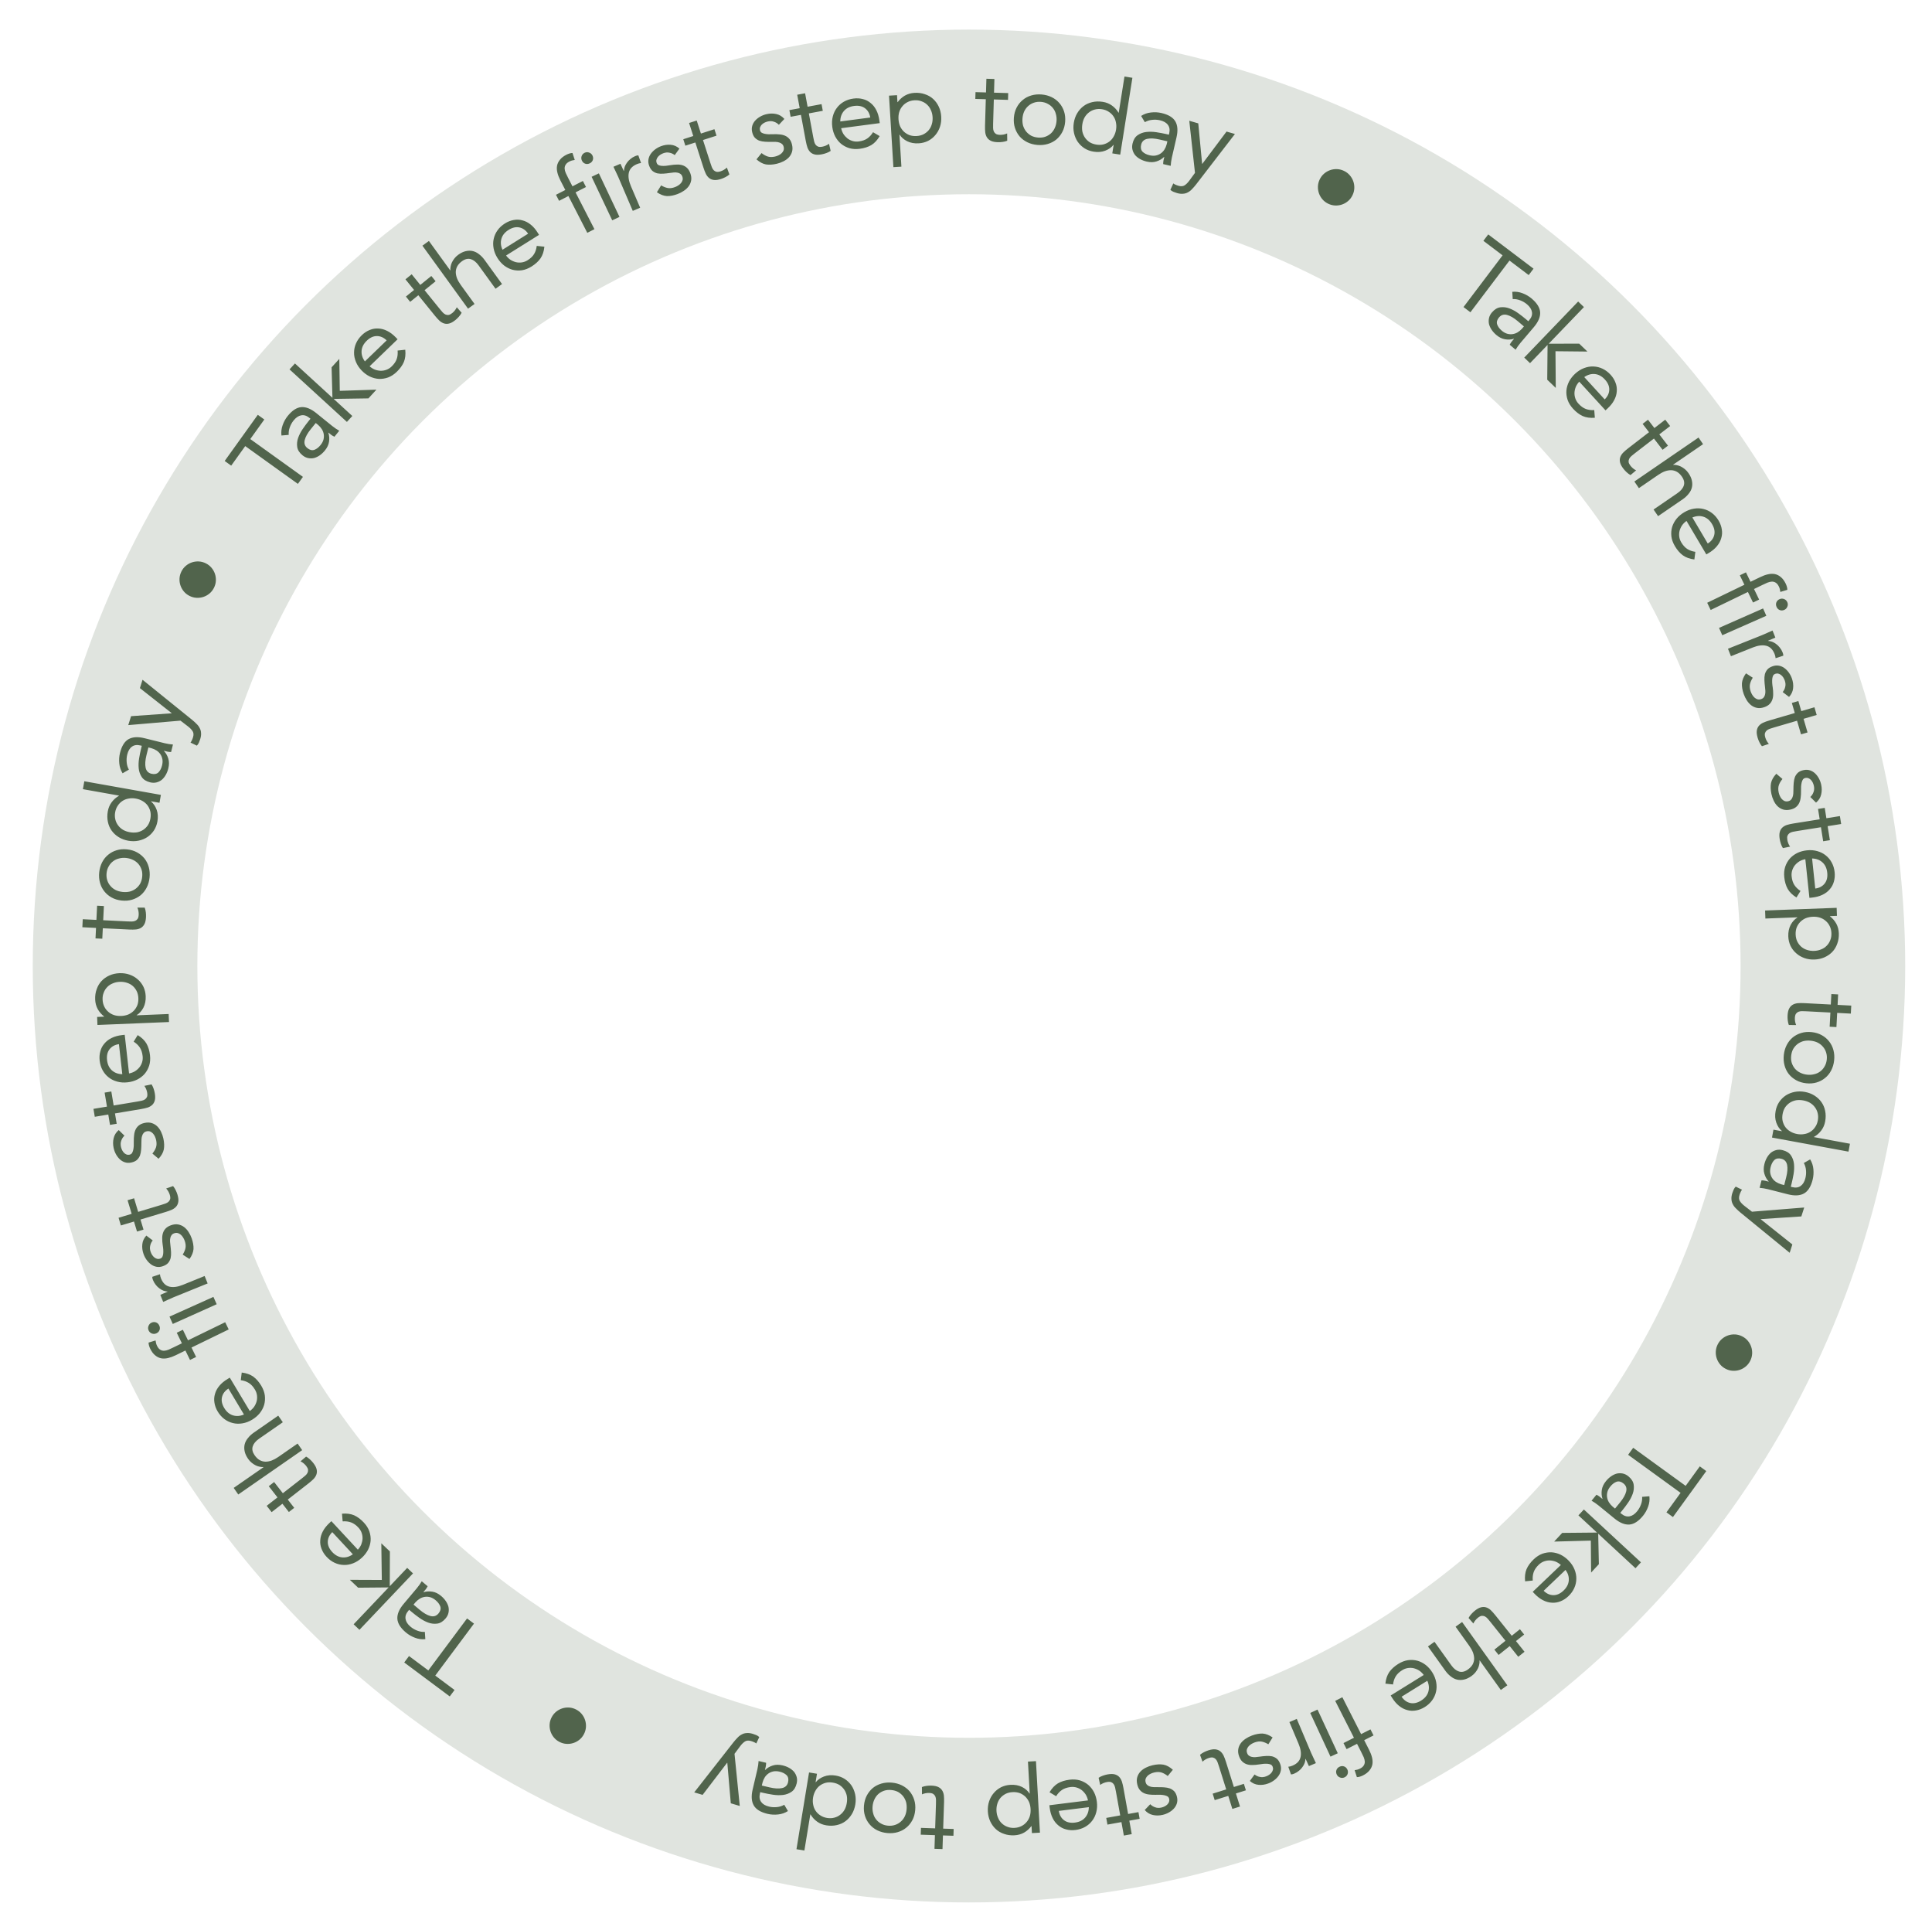 <svg width="354" height="353" viewBox="0 0 354 353" fill="none" xmlns="http://www.w3.org/2000/svg">
<circle cx="177.545" cy="176.966" r="156.464" stroke="#E0E4DF" stroke-width="30.162"/>
<path d="M280.103 50.391L276.584 47.73L269.422 57.205L268.159 56.25L275.32 46.776L271.802 44.116L272.688 42.943L280.989 49.218L280.103 50.391ZM277.095 53.457C277.741 53.396 278.368 53.483 278.975 53.719C279.601 53.953 280.157 54.278 280.646 54.693C281.642 55.54 282.161 56.385 282.202 57.228C282.244 58.072 281.858 58.972 281.044 59.93L278.591 62.817C278.428 63.009 278.267 63.218 278.107 63.445C277.955 63.663 277.82 63.87 277.702 64.066L276.625 63.151C276.717 62.965 276.835 62.777 276.98 62.587C277.143 62.395 277.286 62.228 277.408 62.084L277.379 62.06C276.866 62.217 276.329 62.248 275.768 62.151C275.217 62.062 274.683 61.797 274.166 61.358C273.821 61.065 273.532 60.745 273.299 60.398C273.075 60.06 272.918 59.712 272.826 59.354C272.752 58.994 272.754 58.633 272.832 58.27C272.909 57.907 273.086 57.563 273.363 57.237C273.835 56.682 274.349 56.368 274.905 56.296C275.461 56.224 276.015 56.291 276.566 56.496C277.127 56.709 277.668 57.003 278.189 57.38C278.72 57.765 279.191 58.133 279.603 58.482L280.034 58.849L280.205 58.648C280.62 58.159 280.785 57.664 280.699 57.163C280.624 56.67 280.322 56.2 279.796 55.752C279.432 55.443 279.02 55.2 278.56 55.023C278.117 54.845 277.656 54.767 277.176 54.788L277.095 53.457ZM278.108 58.844C277.389 58.234 276.734 57.85 276.142 57.694C275.55 57.536 275.058 57.688 274.667 58.148C274.309 58.569 274.192 58.989 274.315 59.407C274.456 59.823 274.737 60.21 275.158 60.569C275.484 60.845 275.811 61.033 276.14 61.131C276.487 61.227 276.819 61.254 277.136 61.21C277.454 61.167 277.757 61.062 278.047 60.896C278.345 60.72 278.616 60.497 278.862 60.228L279.228 59.797L278.108 58.844ZM289.165 55.236L290.225 56.255L283.77 62.968L289.356 62.952L290.864 64.402L285.01 64.343L285.062 71.062L283.499 69.559L283.561 63.185L280.347 66.528L279.287 65.509L289.165 55.236ZM292.224 76.529C291.367 76.598 290.625 76.494 289.996 76.217C289.377 75.932 288.788 75.484 288.227 74.872C287.761 74.362 287.429 73.823 287.231 73.254C287.043 72.676 286.97 72.104 287.013 71.536C287.064 70.978 287.226 70.429 287.499 69.89C287.78 69.36 288.157 68.878 288.63 68.445C289.131 67.987 289.666 67.65 290.236 67.435C290.815 67.212 291.388 67.112 291.957 67.137C292.534 67.154 293.093 67.289 293.633 67.544C294.173 67.799 294.664 68.168 295.106 68.65C295.522 69.104 295.825 69.593 296.015 70.118C296.215 70.633 296.289 71.161 296.239 71.702C296.206 72.243 296.045 72.783 295.754 73.322C295.473 73.852 295.063 74.363 294.526 74.855L294.178 75.174L289.366 69.919C289.105 70.192 288.895 70.503 288.738 70.852C288.598 71.201 288.516 71.558 288.491 71.922C288.475 72.277 288.526 72.63 288.644 72.982C288.762 73.335 288.957 73.659 289.228 73.955C289.661 74.428 290.11 74.75 290.574 74.922C291.037 75.093 291.55 75.16 292.113 75.123L292.224 76.529ZM294.026 73.166C294.566 72.638 294.845 72.05 294.865 71.401C294.884 70.753 294.618 70.127 294.066 69.525C293.515 68.922 292.902 68.589 292.229 68.523C291.556 68.458 290.907 68.643 290.283 69.078L294.026 73.166ZM304.639 82.398L303.05 80.338L299.557 83.032C299.328 83.209 299.118 83.379 298.927 83.542C298.746 83.698 298.607 83.868 298.512 84.053C298.426 84.23 298.392 84.423 298.41 84.632C298.438 84.832 298.552 85.062 298.751 85.321C298.882 85.49 299.036 85.649 299.214 85.797C299.392 85.945 299.582 86.069 299.785 86.166L298.759 87.029C298.516 86.899 298.279 86.725 298.047 86.507C297.823 86.299 297.627 86.085 297.458 85.866C297.136 85.448 296.933 85.073 296.851 84.74C296.768 84.406 296.773 84.093 296.864 83.8C296.956 83.508 297.127 83.225 297.377 82.953C297.645 82.683 297.958 82.409 298.316 82.133L302.152 79.174L300.977 77.651L301.962 76.891L303.137 78.414L305.122 76.882L306.02 78.046L304.035 79.578L305.624 81.638L304.639 82.398ZM311.221 80.153L312.053 81.366L306.563 85.128L306.585 85.159C306.787 85.142 307.005 85.16 307.239 85.213C307.483 85.259 307.73 85.341 307.979 85.46C308.235 85.589 308.485 85.753 308.728 85.952C308.971 86.151 309.189 86.391 309.38 86.671C309.707 87.148 309.915 87.607 310.004 88.049C310.101 88.501 310.098 88.929 309.995 89.335C309.892 89.741 309.689 90.123 309.387 90.483C309.102 90.845 308.742 91.176 308.307 91.474L303.813 94.554L302.982 93.341L307.351 90.346C307.963 89.927 308.353 89.462 308.521 88.951C308.688 88.44 308.577 87.899 308.186 87.329C307.916 86.935 307.614 86.639 307.281 86.441C306.954 86.254 306.602 86.152 306.226 86.136C305.856 86.13 305.468 86.198 305.062 86.339C304.663 86.49 304.257 86.708 303.842 86.993L300.296 89.422L299.465 88.209L311.221 80.153ZM310.459 102.49C309.606 102.381 308.901 102.127 308.343 101.726C307.796 101.32 307.311 100.76 306.889 100.046C306.537 99.451 306.323 98.855 306.247 98.257C306.182 97.653 306.228 97.078 306.387 96.532C306.552 95.996 306.824 95.492 307.202 95.02C307.586 94.559 308.054 94.166 308.606 93.84C309.19 93.494 309.783 93.275 310.385 93.181C310.997 93.082 311.579 93.103 312.13 93.244C312.692 93.379 313.211 93.627 313.687 93.988C314.163 94.349 314.568 94.81 314.9 95.373C315.214 95.903 315.41 96.444 315.488 96.996C315.578 97.542 315.542 98.074 315.381 98.592C315.238 99.115 314.969 99.61 314.573 100.078C314.189 100.539 313.683 100.955 313.056 101.326L312.65 101.566L309.022 95.433C308.711 95.646 308.442 95.908 308.216 96.217C308.007 96.53 307.853 96.862 307.754 97.213C307.665 97.557 307.642 97.914 307.685 98.282C307.728 98.651 307.852 99.009 308.057 99.355C308.383 99.906 308.756 100.314 309.174 100.577C309.593 100.841 310.081 101.012 310.639 101.091L310.459 102.49ZM312.915 99.57C313.551 99.164 313.945 98.646 314.098 98.015C314.251 97.385 314.119 96.718 313.703 96.015C313.287 95.312 312.757 94.859 312.111 94.657C311.466 94.454 310.793 94.502 310.093 94.799L312.915 99.57ZM319.629 107.121L318.791 105.39L319.911 104.848L320.749 106.579L322.531 105.717C323.017 105.482 323.48 105.314 323.92 105.212C324.371 105.106 324.795 105.089 325.194 105.162C325.597 105.246 325.966 105.43 326.299 105.716C326.644 105.996 326.945 106.402 327.202 106.933C327.284 107.103 327.355 107.292 327.414 107.501C327.473 107.71 327.499 107.893 327.491 108.05L326.213 108.438C326.173 108.066 326.084 107.739 325.948 107.456C325.783 107.117 325.593 106.881 325.375 106.749C325.169 106.612 324.934 106.544 324.67 106.546C324.422 106.554 324.146 106.618 323.841 106.737C323.541 106.868 323.222 107.016 322.882 107.18L321.389 107.903L322.325 109.837L321.205 110.379L320.269 108.444L313.447 111.744L312.807 110.421L319.629 107.121ZM323.05 111.462L323.643 112.807L315.572 116.368L314.978 115.023L323.05 111.462ZM326.069 109.759C326.334 109.643 326.604 109.633 326.881 109.731C327.163 109.84 327.364 110.033 327.486 110.309C327.608 110.585 327.612 110.858 327.497 111.128C327.388 111.41 327.201 111.609 326.937 111.725C326.649 111.852 326.373 111.864 326.108 111.761C325.843 111.659 325.647 111.464 325.52 111.176C325.393 110.889 325.381 110.612 325.484 110.347C325.587 110.082 325.782 109.886 326.069 109.759ZM322.865 116.35C323.239 116.201 323.584 116.05 323.902 115.896C324.219 115.742 324.512 115.612 324.78 115.505L325.298 116.8C325.076 116.889 324.856 116.983 324.639 117.083C324.422 117.183 324.197 117.28 323.964 117.373L323.977 117.408C324.213 117.422 324.457 117.474 324.709 117.563C324.966 117.663 325.211 117.802 325.444 117.98C325.689 118.153 325.91 118.369 326.108 118.628C326.318 118.882 326.491 119.179 326.626 119.517C326.663 119.611 326.695 119.706 326.72 119.805C326.746 119.903 326.76 120.005 326.762 120.113L325.344 120.577C325.321 120.316 325.258 120.057 325.156 119.8C324.82 118.96 324.301 118.456 323.599 118.29C322.913 118.131 322.097 118.24 321.152 118.618L317.16 120.211L316.615 118.845L322.865 116.35ZM321.159 124.155C320.909 124.548 320.739 124.939 320.649 125.33C320.563 125.732 320.606 126.183 320.779 126.682C320.854 126.895 320.952 127.101 321.073 127.298C321.199 127.507 321.346 127.682 321.515 127.823C321.684 127.964 321.864 128.061 322.055 128.114C322.259 128.163 322.473 128.149 322.699 128.07C322.924 127.992 323.09 127.874 323.195 127.718C323.304 127.574 323.378 127.402 323.415 127.203C323.464 126.999 323.481 126.78 323.466 126.546C323.451 126.312 323.428 126.074 323.398 125.832C323.345 125.411 323.31 125.004 323.293 124.611C323.276 124.218 323.303 123.855 323.374 123.525C323.462 123.202 323.613 122.91 323.828 122.649C324.048 122.399 324.371 122.2 324.798 122.052C325.202 121.912 325.589 121.877 325.959 121.948C326.33 122.019 326.668 122.167 326.973 122.394C327.278 122.621 327.547 122.899 327.782 123.23C328.017 123.561 328.202 123.922 328.338 124.314C328.545 124.908 328.616 125.495 328.552 126.076C328.492 126.669 328.244 127.201 327.809 127.671L326.641 126.78C326.876 126.499 327.031 126.179 327.106 125.82C327.197 125.469 327.17 125.086 327.025 124.671C326.959 124.481 326.868 124.293 326.75 124.108C326.637 123.934 326.505 123.787 326.357 123.666C326.208 123.544 326.038 123.457 325.847 123.404C325.671 123.358 325.489 123.369 325.299 123.435C325.121 123.497 324.985 123.604 324.891 123.756C324.814 123.916 324.761 124.107 324.732 124.33C324.707 124.565 324.702 124.819 324.718 125.093C324.737 125.379 324.771 125.667 324.818 125.957C324.875 126.349 324.901 126.733 324.898 127.106C324.907 127.476 324.86 127.818 324.756 128.133C324.653 128.449 324.484 128.727 324.248 128.969C324.013 129.21 323.687 129.403 323.272 129.547C322.797 129.712 322.36 129.758 321.962 129.683C321.564 129.609 321.202 129.448 320.877 129.202C320.568 128.964 320.296 128.659 320.06 128.288C319.829 127.93 319.642 127.543 319.497 127.127C319.25 126.415 319.142 125.76 319.174 125.164C319.222 124.575 319.471 123.97 319.92 123.348L321.159 124.155ZM330.002 134.527L329.271 132.03L325.038 133.269C324.76 133.35 324.503 133.432 324.265 133.515C324.039 133.594 323.848 133.702 323.692 133.839C323.548 133.973 323.446 134.141 323.387 134.341C323.34 134.538 323.362 134.794 323.454 135.107C323.514 135.312 323.6 135.516 323.712 135.719C323.823 135.922 323.956 136.106 324.109 136.271L322.84 136.701C322.661 136.492 322.503 136.243 322.367 135.956C322.234 135.68 322.128 135.41 322.051 135.145C321.903 134.638 321.851 134.214 321.895 133.874C321.94 133.534 322.058 133.244 322.25 133.004C322.441 132.765 322.703 132.564 323.036 132.401C323.383 132.247 323.774 132.107 324.209 131.98L328.858 130.619L328.318 128.774L329.513 128.424L330.052 130.27L332.459 129.566L332.872 130.977L330.465 131.681L331.196 134.178L330.002 134.527ZM326.601 142.702C326.304 143.06 326.085 143.427 325.946 143.803C325.809 144.191 325.796 144.644 325.904 145.16C325.951 145.382 326.022 145.598 326.118 145.809C326.216 146.032 326.34 146.224 326.489 146.386C326.639 146.547 326.805 146.666 326.988 146.743C327.184 146.817 327.398 146.83 327.632 146.781C327.866 146.732 328.045 146.636 328.169 146.495C328.296 146.365 328.39 146.204 328.453 146.011C328.527 145.816 328.572 145.601 328.587 145.366C328.602 145.132 328.609 144.893 328.609 144.649C328.61 144.225 328.627 143.817 328.66 143.425C328.693 143.032 328.766 142.677 328.878 142.358C329.006 142.048 329.193 141.778 329.44 141.546C329.689 141.327 330.035 141.171 330.478 141.077C330.896 140.989 331.284 141.004 331.643 141.121C332.001 141.238 332.317 141.429 332.591 141.692C332.865 141.956 333.097 142.266 333.288 142.624C333.479 142.982 333.617 143.364 333.702 143.77C333.832 144.385 333.828 144.977 333.691 145.545C333.556 146.125 333.243 146.622 332.752 147.033L331.706 146.001C331.975 145.752 332.169 145.454 332.289 145.108C332.423 144.771 332.445 144.388 332.355 143.957C332.313 143.761 332.246 143.563 332.153 143.364C332.062 143.178 331.951 143.015 331.819 142.876C331.687 142.736 331.529 142.628 331.346 142.551C331.178 142.484 330.996 142.471 330.799 142.512C330.614 142.551 330.466 142.64 330.354 142.779C330.257 142.928 330.18 143.111 330.123 143.329C330.069 143.559 330.032 143.81 330.012 144.084C329.995 144.37 329.992 144.66 330.002 144.953C330.009 145.35 329.987 145.733 329.936 146.104C329.898 146.471 329.808 146.805 329.665 147.104C329.523 147.404 329.319 147.659 329.055 147.868C328.791 148.078 328.444 148.228 328.013 148.319C327.522 148.422 327.083 148.412 326.697 148.288C326.311 148.163 325.973 147.958 325.681 147.673C325.405 147.397 325.174 147.06 324.987 146.663C324.804 146.278 324.667 145.87 324.576 145.44C324.421 144.702 324.397 144.039 324.504 143.451C324.627 142.873 324.95 142.304 325.475 141.745L326.601 142.702ZM334.06 154.11L333.651 151.541L329.295 152.235C329.009 152.28 328.743 152.329 328.497 152.381C328.263 152.431 328.06 152.514 327.888 152.631C327.728 152.745 327.606 152.898 327.522 153.09C327.45 153.279 327.44 153.536 327.491 153.858C327.525 154.069 327.584 154.282 327.67 154.498C327.755 154.713 327.863 154.913 327.994 155.095L326.681 155.362C326.53 155.131 326.405 154.865 326.306 154.562C326.208 154.272 326.138 153.991 326.095 153.718C326.012 153.197 326.014 152.77 326.101 152.438C326.188 152.106 326.342 151.833 326.562 151.62C326.783 151.407 327.068 151.24 327.418 151.121C327.783 151.012 328.188 150.922 328.635 150.851L333.42 150.089L333.117 148.19L334.346 147.995L334.648 149.894L337.124 149.499L337.355 150.951L334.879 151.346L335.289 153.915L334.06 154.11ZM329.163 164.41C328.432 163.957 327.897 163.432 327.556 162.836C327.227 162.239 327.019 161.528 326.932 160.703C326.859 160.016 326.913 159.385 327.092 158.81C327.284 158.233 327.565 157.73 327.937 157.299C328.309 156.88 328.766 156.535 329.306 156.263C329.847 156.003 330.436 155.84 331.074 155.773C331.749 155.701 332.379 155.748 332.965 155.914C333.564 156.078 334.084 156.339 334.527 156.696C334.981 157.053 335.35 157.494 335.633 158.02C335.917 158.546 336.092 159.134 336.161 159.784C336.226 160.396 336.179 160.97 336.021 161.505C335.875 162.038 335.621 162.508 335.26 162.912C334.912 163.328 334.461 163.667 333.908 163.927C333.366 164.187 332.733 164.355 332.008 164.431L331.54 164.481L330.79 157.395C330.418 157.459 330.065 157.585 329.731 157.772C329.411 157.97 329.132 158.208 328.896 158.486C328.673 158.762 328.504 159.077 328.39 159.431C328.275 159.784 328.239 160.161 328.282 160.56C328.349 161.198 328.518 161.723 328.79 162.137C329.061 162.551 329.434 162.909 329.908 163.213L329.163 164.41ZM332.61 162.775C333.358 162.671 333.932 162.364 334.333 161.854C334.734 161.344 334.891 160.683 334.805 159.871C334.72 159.058 334.425 158.426 333.922 157.973C333.42 157.521 332.788 157.285 332.028 157.264L332.61 162.775ZM336.528 166.306L336.583 167.775L335.302 167.823L335.304 167.861C335.796 168.245 336.184 168.696 336.468 169.213C336.752 169.743 336.906 170.329 336.93 170.969C336.955 171.66 336.86 172.292 336.642 172.866C336.438 173.453 336.136 173.954 335.737 174.372C335.337 174.789 334.859 175.121 334.303 175.369C333.746 175.616 333.135 175.752 332.469 175.777C331.804 175.802 331.184 175.712 330.61 175.507C330.037 175.302 329.535 175.007 329.106 174.62C328.677 174.246 328.333 173.794 328.074 173.263C327.828 172.731 327.693 172.158 327.67 171.543C327.64 170.751 327.784 170.048 328.1 169.433C328.43 168.829 328.84 168.38 329.332 168.085L329.331 168.047L323.472 168.267L323.417 166.797L336.528 166.306ZM332.175 167.94C331.711 167.958 331.28 168.043 330.883 168.196C330.5 168.362 330.162 168.588 329.871 168.876C329.593 169.163 329.373 169.498 329.211 169.881C329.062 170.277 328.997 170.713 329.015 171.19C329.033 171.668 329.13 172.092 329.308 172.462C329.498 172.845 329.743 173.169 330.042 173.434C330.354 173.699 330.707 173.894 331.102 174.017C331.509 174.153 331.945 174.212 332.41 174.195C332.874 174.177 333.299 174.086 333.682 173.921C334.079 173.767 334.417 173.547 334.695 173.26C334.986 172.972 335.206 172.631 335.355 172.235C335.516 171.852 335.588 171.422 335.57 170.945C335.553 170.467 335.448 170.037 335.258 169.655C335.081 169.284 334.836 168.966 334.524 168.701C334.225 168.436 333.872 168.235 333.464 168.1C333.07 167.976 332.64 167.923 332.175 167.94ZM335.246 188.086L335.382 185.488L330.976 185.258C330.688 185.243 330.418 185.235 330.166 185.234C329.927 185.234 329.711 185.273 329.518 185.351C329.338 185.43 329.186 185.554 329.064 185.724C328.955 185.894 328.891 186.143 328.874 186.469C328.863 186.682 328.877 186.903 328.915 187.132C328.954 187.36 329.018 187.578 329.108 187.784L327.768 187.77C327.668 187.513 327.601 187.227 327.568 186.91C327.533 186.606 327.523 186.316 327.538 186.04C327.565 185.513 327.656 185.096 327.811 184.79C327.965 184.483 328.173 184.249 328.433 184.086C328.693 183.924 329.007 183.821 329.374 183.777C329.753 183.746 330.169 183.743 330.62 183.767L335.458 184.02L335.559 182.1L336.801 182.165L336.701 184.085L339.205 184.216L339.128 185.684L336.624 185.553L336.488 188.151L335.246 188.086ZM331.975 189.076C332.662 189.152 333.273 189.34 333.809 189.64C334.345 189.939 334.79 190.317 335.144 190.774C335.511 191.231 335.775 191.76 335.936 192.359C336.097 192.959 336.141 193.596 336.066 194.27C335.991 194.945 335.81 195.557 335.521 196.107C335.233 196.657 334.86 197.115 334.402 197.481C333.957 197.849 333.44 198.121 332.852 198.296C332.263 198.471 331.626 198.521 330.939 198.445C330.252 198.369 329.64 198.181 329.104 197.881C328.568 197.582 328.117 197.203 327.751 196.745C327.396 196.289 327.139 195.761 326.977 195.162C326.816 194.562 326.773 193.925 326.847 193.251C326.922 192.576 327.104 191.964 327.392 191.414C327.68 190.865 328.047 190.406 328.493 190.038C328.95 189.671 329.473 189.4 330.062 189.225C330.65 189.05 331.288 189 331.975 189.076ZM331.801 190.65C331.339 190.599 330.9 190.62 330.485 190.713C330.081 190.82 329.714 190.995 329.384 191.236C329.066 191.479 328.799 191.779 328.583 192.134C328.378 192.503 328.249 192.925 328.197 193.4C328.144 193.875 328.178 194.308 328.299 194.701C328.431 195.108 328.626 195.464 328.883 195.771C329.152 196.079 329.473 196.323 329.845 196.503C330.228 196.697 330.65 196.82 331.113 196.871C331.575 196.922 332.008 196.894 332.412 196.787C332.827 196.694 333.193 196.526 333.511 196.283C333.841 196.041 334.108 195.736 334.314 195.366C334.53 195.011 334.664 194.596 334.717 194.121C334.769 193.647 334.73 193.206 334.598 192.799C334.477 192.407 334.282 192.056 334.012 191.748C333.755 191.442 333.435 191.191 333.052 190.997C332.68 190.817 332.263 190.701 331.801 190.65ZM326.487 207.227L326.494 207.19C326.05 206.827 325.709 206.317 325.472 205.66C325.245 205.018 325.203 204.308 325.347 203.529C325.458 202.923 325.674 202.375 325.994 201.885C326.327 201.396 326.733 200.992 327.214 200.671C327.692 200.363 328.23 200.149 328.827 200.029C329.424 199.909 330.05 199.909 330.705 200.029C331.36 200.15 331.946 200.372 332.461 200.697C332.976 201.022 333.401 201.419 333.736 201.89C334.072 202.361 334.299 202.894 334.42 203.491C334.55 204.103 334.552 204.749 334.427 205.429C334.312 206.059 334.076 206.61 333.721 207.081C333.364 207.565 332.914 207.962 332.371 208.271L332.365 208.308L338.965 209.522L338.699 210.968L324.683 208.39L324.949 206.944L326.487 207.227ZM329.287 207.742C329.744 207.826 330.178 207.829 330.589 207.751C331.009 207.688 331.387 207.547 331.721 207.327C332.067 207.11 332.356 206.824 332.588 206.47C332.829 206.131 332.993 205.727 333.079 205.257C333.165 204.788 333.157 204.345 333.055 203.93C332.962 203.53 332.793 203.167 332.546 202.84C332.312 202.516 332.01 202.243 331.642 202.022C331.284 201.816 330.876 201.671 330.419 201.587C329.962 201.502 329.523 201.492 329.102 201.555C328.692 201.633 328.313 201.781 327.966 201.998C327.632 202.218 327.344 202.497 327.103 202.836C326.872 203.19 326.713 203.601 326.627 204.071C326.541 204.541 326.544 204.976 326.636 205.376C326.739 205.791 326.907 206.161 327.141 206.485C327.388 206.811 327.69 207.078 328.049 207.284C328.417 207.505 328.83 207.658 329.287 207.742ZM331.677 212.391C332.016 212.945 332.213 213.546 332.268 214.195C332.332 214.86 332.285 215.503 332.127 216.124C331.805 217.391 331.274 218.228 330.534 218.637C329.795 219.045 328.816 219.094 327.598 218.784L323.926 217.849C323.683 217.787 323.424 217.734 323.15 217.69C322.888 217.649 322.643 217.619 322.414 217.6L322.763 216.23C322.97 216.231 323.191 216.255 323.426 216.302C323.669 216.364 323.882 216.418 324.065 216.464L324.074 216.428C323.707 216.036 323.444 215.567 323.285 215.021C323.123 214.487 323.125 213.891 323.293 213.233C323.404 212.795 323.564 212.394 323.773 212.033C323.979 211.683 324.223 211.388 324.504 211.149C324.795 210.925 325.12 210.767 325.48 210.678C325.84 210.588 326.227 210.595 326.641 210.701C327.347 210.881 327.855 211.205 328.164 211.672C328.473 212.14 328.657 212.666 328.715 213.252C328.77 213.85 328.743 214.465 328.634 215.099C328.521 215.744 328.398 216.329 328.265 216.853L328.125 217.401L328.381 217.466C329.002 217.624 329.519 217.555 329.932 217.258C330.342 216.973 330.632 216.496 330.802 215.826C330.92 215.363 330.957 214.886 330.914 214.395C330.879 213.92 330.747 213.471 330.517 213.049L331.677 212.391ZM327.283 215.669C327.515 214.756 327.572 213.998 327.452 213.397C327.333 212.796 326.981 212.421 326.397 212.273C325.861 212.136 325.432 212.215 325.111 212.509C324.799 212.819 324.574 213.242 324.438 213.778C324.332 214.192 324.308 214.568 324.364 214.907C324.43 215.26 324.552 215.57 324.731 215.836C324.909 216.102 325.137 216.329 325.413 216.516C325.702 216.706 326.022 216.852 326.372 216.954L326.92 217.094L327.283 215.669ZM318.903 222.129C318.591 221.87 318.315 221.617 318.078 221.369C317.825 221.129 317.631 220.869 317.497 220.588C317.347 220.316 317.266 220.013 317.255 219.679C317.227 219.353 317.281 218.981 317.415 218.562C317.48 218.359 317.561 218.147 317.658 217.928C317.751 217.72 317.877 217.536 318.034 217.375L319.197 217.946C319.091 218.071 319.007 218.209 318.945 218.36C318.871 218.508 318.801 218.684 318.736 218.887C318.59 219.342 318.608 219.717 318.79 220.014C318.973 220.31 319.248 220.603 319.617 220.893L321.012 221.974L330.584 221.206L330.06 222.839L322.637 223.327L322.625 223.363L328.412 227.972L327.922 229.498L318.903 222.129ZM319.222 244.809C319.637 245.019 319.984 245.294 320.263 245.633C320.543 245.971 320.749 246.343 320.881 246.749C321.014 247.154 321.068 247.576 321.043 248.014C321.019 248.452 320.901 248.879 320.691 249.294C320.481 249.708 320.206 250.055 319.868 250.335C319.529 250.614 319.157 250.82 318.752 250.953C318.346 251.086 317.924 251.139 317.486 251.115C317.048 251.09 316.621 250.972 316.207 250.762C315.792 250.552 315.445 250.278 315.166 249.939C314.886 249.6 314.68 249.228 314.548 248.823C314.415 248.418 314.361 247.996 314.386 247.558C314.41 247.119 314.528 246.693 314.738 246.278C314.948 245.863 315.222 245.516 315.561 245.237C315.9 244.958 316.272 244.752 316.677 244.619C317.083 244.486 317.504 244.432 317.943 244.457C318.381 244.482 318.807 244.599 319.222 244.809ZM305.343 277.048L307.933 273.477L298.32 266.504L299.249 265.222L308.863 272.196L311.453 268.625L312.643 269.488L306.533 277.911L305.343 277.048ZM302.218 274.101C302.292 274.746 302.217 275.374 301.993 275.986C301.77 276.616 301.456 277.179 301.051 277.675C300.224 278.687 299.389 279.223 298.547 279.281C297.704 279.339 296.796 278.971 295.823 278.176L292.888 275.779C292.694 275.62 292.481 275.462 292.251 275.307C292.031 275.16 291.821 275.029 291.622 274.915L292.517 273.82C292.704 273.908 292.894 274.023 293.087 274.164C293.282 274.323 293.452 274.462 293.598 274.582L293.622 274.552C293.455 274.042 293.414 273.506 293.5 272.944C293.578 272.391 293.832 271.852 294.261 271.326C294.548 270.976 294.862 270.681 295.204 270.441C295.538 270.211 295.883 270.046 296.239 269.948C296.597 269.867 296.958 269.862 297.323 269.932C297.687 270.003 298.035 270.173 298.366 270.443C298.93 270.905 299.254 271.412 299.337 271.967C299.419 272.521 299.364 273.076 299.169 273.631C298.967 274.197 298.683 274.743 298.317 275.271C297.942 275.809 297.584 276.288 297.242 276.706L296.884 277.144L297.089 277.311C297.585 277.717 298.083 277.872 298.583 277.777C299.074 277.691 299.539 277.381 299.976 276.846C300.278 276.476 300.513 276.059 300.68 275.596C300.85 275.15 300.919 274.687 300.889 274.208L302.218 274.101ZM296.851 275.218C297.447 274.488 297.818 273.826 297.963 273.23C298.109 272.635 297.948 272.147 297.481 271.765C297.053 271.415 296.631 271.306 296.215 271.437C295.801 271.586 295.42 271.875 295.07 272.303C294.8 272.634 294.619 272.965 294.527 273.296C294.437 273.644 294.417 273.977 294.467 274.293C294.517 274.61 294.627 274.911 294.799 275.197C294.981 275.492 295.209 275.759 295.483 275.999L295.921 276.357L296.851 275.218ZM300.671 286.206L299.672 287.285L292.838 280.958L292.96 286.543L291.539 288.078L291.487 282.224L284.77 282.403L286.243 280.812L292.617 280.753L289.214 277.603L290.213 276.524L300.671 286.206ZM279.444 289.682C279.358 288.827 279.447 288.082 279.71 287.449C279.983 286.824 280.419 286.225 281.019 285.653C281.519 285.176 282.052 284.833 282.617 284.624C283.19 284.424 283.761 284.339 284.329 284.371C284.889 284.41 285.441 284.561 285.986 284.823C286.521 285.093 287.011 285.46 287.453 285.924C287.921 286.415 288.269 286.943 288.496 287.509C288.731 288.083 288.842 288.655 288.829 289.223C288.824 289.801 288.7 290.362 288.456 290.908C288.212 291.453 287.853 291.951 287.381 292.402C286.935 292.827 286.452 293.141 285.932 293.342C285.42 293.552 284.894 293.637 284.352 293.598C283.811 293.576 283.268 293.426 282.723 293.146C282.187 292.876 281.668 292.477 281.165 291.95L280.839 291.609L285.995 286.69C285.716 286.434 285.401 286.231 285.049 286.081C284.697 285.948 284.339 285.873 283.975 285.856C283.619 285.847 283.267 285.906 282.917 286.031C282.567 286.156 282.247 286.357 281.956 286.635C281.492 287.077 281.18 287.532 281.017 287.999C280.855 288.467 280.799 288.981 280.848 289.542L279.444 289.682ZM282.844 291.416C283.382 291.944 283.976 292.211 284.625 292.218C285.274 292.224 285.894 291.945 286.485 291.381C287.076 290.817 287.397 290.198 287.448 289.524C287.5 288.85 287.302 288.205 286.854 287.59L282.844 291.416ZM273.814 302.199L275.847 300.575L273.093 297.129C272.912 296.904 272.738 296.696 272.572 296.508C272.413 296.329 272.24 296.194 272.054 296.101C271.875 296.019 271.682 295.988 271.474 296.01C271.274 296.041 271.046 296.159 270.791 296.363C270.624 296.496 270.468 296.653 270.322 296.834C270.177 297.014 270.057 297.206 269.963 297.41L269.083 296.4C269.209 296.155 269.379 295.915 269.593 295.679C269.797 295.452 270.007 295.252 270.223 295.079C270.635 294.749 271.007 294.541 271.339 294.452C271.671 294.364 271.984 294.363 272.278 294.45C272.573 294.536 272.858 294.702 273.135 294.948C273.409 295.211 273.688 295.519 273.97 295.873L276.995 299.657L278.497 298.457L279.274 299.429L277.772 300.629L279.337 302.588L278.189 303.506L276.623 301.547L274.591 303.171L273.814 302.199ZM276.192 308.733L274.996 309.588L271.125 304.176L271.094 304.198C271.114 304.399 271.101 304.618 271.053 304.853C271.012 305.098 270.935 305.347 270.821 305.598C270.697 305.857 270.538 306.109 270.343 306.356C270.149 306.603 269.914 306.826 269.638 307.023C269.168 307.359 268.713 307.577 268.273 307.675C267.823 307.78 267.395 307.786 266.987 307.691C266.579 307.596 266.193 307.401 265.827 307.106C265.459 306.829 265.121 306.476 264.814 306.046L261.645 301.615L262.841 300.76L265.923 305.068C266.354 305.671 266.827 306.052 267.341 306.209C267.856 306.367 268.394 306.244 268.956 305.842C269.344 305.564 269.634 305.257 269.826 304.919C270.006 304.589 270.101 304.235 270.11 303.858C270.108 303.489 270.033 303.102 269.883 302.699C269.724 302.303 269.498 301.901 269.206 301.492L266.705 297.996L267.901 297.141L276.192 308.733ZM253.845 308.427C253.936 307.572 254.176 306.861 254.564 306.295C254.959 305.74 255.509 305.243 256.214 304.806C256.802 304.442 257.393 304.216 257.989 304.127C258.591 304.05 259.167 304.084 259.717 304.231C260.256 304.385 260.765 304.646 261.245 305.014C261.714 305.389 262.117 305.849 262.455 306.393C262.812 306.97 263.044 307.559 263.15 308.158C263.262 308.769 263.253 309.351 263.124 309.905C263 310.469 262.763 310.993 262.413 311.477C262.062 311.96 261.609 312.374 261.053 312.719C260.53 313.043 259.993 313.25 259.442 313.34C258.899 313.441 258.366 313.416 257.844 313.267C257.318 313.134 256.818 312.875 256.342 312.49C255.873 312.115 255.447 311.618 255.063 310.999L254.814 310.598L260.871 306.843C260.651 306.536 260.384 306.273 260.07 306.053C259.753 305.851 259.417 305.704 259.065 305.612C258.719 305.531 258.362 305.515 257.994 305.566C257.626 305.617 257.271 305.748 256.929 305.96C256.385 306.298 255.985 306.679 255.73 307.103C255.476 307.527 255.315 308.018 255.247 308.577L253.845 308.427ZM256.816 310.821C257.235 311.449 257.761 311.832 258.394 311.972C259.028 312.111 259.692 311.966 260.386 311.535C261.08 311.105 261.522 310.565 261.711 309.916C261.9 309.266 261.838 308.595 261.526 307.901L256.816 310.821ZM249.396 317.675L251.11 316.804L251.673 317.913L249.959 318.784L250.857 320.549C251.101 321.03 251.279 321.49 251.389 321.928C251.504 322.376 251.529 322.801 251.465 323.2C251.389 323.605 251.211 323.977 250.932 324.317C250.659 324.667 250.26 324.976 249.733 325.244C249.565 325.329 249.377 325.403 249.17 325.467C248.962 325.53 248.78 325.559 248.622 325.555L248.209 324.284C248.58 324.237 248.905 324.142 249.185 323.999C249.521 323.829 249.753 323.633 249.881 323.413C250.014 323.204 250.078 322.968 250.07 322.704C250.057 322.456 249.988 322.181 249.862 321.879C249.725 321.582 249.571 321.265 249.401 320.929L248.649 319.451L246.733 320.425L246.169 319.315L248.085 318.341L244.65 311.586L245.961 310.92L249.396 317.675ZM245.12 321.181L243.786 321.8L240.074 313.797L241.408 313.178L245.12 321.181ZM246.88 324.168C247.001 324.43 247.016 324.701 246.923 324.979C246.819 325.263 246.631 325.468 246.357 325.595C246.083 325.722 245.811 325.731 245.538 325.622C245.254 325.518 245.052 325.335 244.93 325.072C244.798 324.787 244.781 324.511 244.879 324.244C244.976 323.977 245.168 323.778 245.453 323.645C245.738 323.513 246.014 323.496 246.281 323.594C246.548 323.692 246.747 323.883 246.88 324.168ZM240.23 321.09C240.387 321.461 240.545 321.803 240.705 322.117C240.865 322.432 241.002 322.722 241.114 322.988L239.829 323.531C239.736 323.311 239.638 323.094 239.533 322.879C239.428 322.664 239.327 322.44 239.229 322.209L239.195 322.224C239.185 322.46 239.139 322.704 239.055 322.958C238.96 323.217 238.825 323.464 238.653 323.701C238.485 323.95 238.273 324.175 238.018 324.379C237.768 324.594 237.475 324.772 237.139 324.914C237.047 324.953 236.952 324.986 236.854 325.014C236.757 325.042 236.654 325.058 236.547 325.062L236.054 323.654C236.315 323.625 236.572 323.557 236.827 323.45C237.661 323.097 238.153 322.568 238.305 321.863C238.451 321.174 238.325 320.36 237.929 319.423L236.256 315.464L237.61 314.891L240.23 321.09ZM232.397 319.537C231.999 319.295 231.604 319.133 231.212 319.05C230.808 318.971 230.358 319.023 229.863 319.206C229.651 319.284 229.447 319.386 229.253 319.512C229.046 319.641 228.874 319.792 228.736 319.963C228.598 320.135 228.505 320.316 228.455 320.509C228.41 320.713 228.429 320.927 228.511 321.151C228.594 321.375 228.714 321.538 228.873 321.641C229.019 321.748 229.192 321.818 229.392 321.851C229.596 321.896 229.816 321.909 230.049 321.89C230.283 321.871 230.521 321.843 230.763 321.808C231.182 321.747 231.588 321.704 231.981 321.68C232.374 321.655 232.737 321.676 233.069 321.741C233.393 321.822 233.688 321.968 233.953 322.178C234.207 322.393 234.411 322.712 234.568 323.137C234.716 323.538 234.758 323.924 234.694 324.296C234.63 324.668 234.488 325.008 234.267 325.317C234.046 325.626 233.773 325.901 233.446 326.142C233.12 326.383 232.762 326.576 232.373 326.719C231.784 326.936 231.198 327.019 230.616 326.965C230.022 326.917 229.485 326.679 229.007 326.253L229.876 325.068C230.161 325.298 230.484 325.447 230.844 325.515C231.197 325.599 231.579 325.565 231.992 325.413C232.181 325.343 232.366 325.248 232.549 325.127C232.721 325.01 232.866 324.876 232.984 324.726C233.103 324.575 233.187 324.403 233.236 324.211C233.278 324.034 233.265 323.852 233.195 323.663C233.13 323.486 233.02 323.353 232.866 323.262C232.705 323.188 232.512 323.138 232.289 323.113C232.054 323.093 231.799 323.093 231.526 323.114C231.24 323.139 230.953 323.177 230.664 323.23C230.273 323.294 229.89 323.328 229.517 323.332C229.147 323.348 228.804 323.307 228.487 323.21C228.17 323.112 227.888 322.948 227.642 322.718C227.396 322.487 227.197 322.165 227.045 321.752C226.871 321.281 226.818 320.845 226.885 320.445C226.951 320.046 227.105 319.681 227.345 319.351C227.578 319.038 227.877 318.76 228.243 318.518C228.597 318.28 228.981 318.085 229.394 317.933C230.101 317.672 230.753 317.552 231.35 317.572C231.94 317.609 232.55 317.847 233.18 318.284L232.397 319.537ZM222.197 328.582L224.678 327.802L223.355 323.594C223.268 323.318 223.181 323.062 223.093 322.826C223.01 322.602 222.898 322.413 222.757 322.26C222.62 322.118 222.451 322.02 222.249 321.965C222.051 321.922 221.797 321.949 221.485 322.048C221.281 322.112 221.079 322.202 220.878 322.317C220.677 322.433 220.496 322.569 220.335 322.726L219.879 321.466C220.085 321.282 220.33 321.12 220.615 320.977C220.887 320.839 221.155 320.728 221.419 320.645C221.923 320.487 222.345 320.427 222.686 320.464C223.027 320.502 223.32 320.614 223.563 320.801C223.806 320.988 224.012 321.246 224.182 321.575C224.343 321.919 224.491 322.307 224.627 322.739L226.081 327.36L227.915 326.783L228.288 327.97L226.454 328.547L227.207 330.939L225.804 331.38L225.052 328.988L222.57 329.769L222.197 328.582ZM213.965 325.349C213.602 325.059 213.231 324.847 212.853 324.715C212.462 324.585 212.009 324.58 211.495 324.698C211.274 324.748 211.059 324.823 210.85 324.923C210.629 325.025 210.439 325.152 210.28 325.305C210.122 325.457 210.006 325.626 209.932 325.81C209.861 326.007 209.852 326.222 209.906 326.454C209.959 326.687 210.058 326.864 210.202 326.986C210.333 327.111 210.496 327.202 210.69 327.261C210.887 327.332 211.103 327.373 211.337 327.383C211.572 327.394 211.811 327.397 212.055 327.393C212.479 327.386 212.887 327.395 213.28 327.421C213.673 327.447 214.029 327.514 214.351 327.621C214.662 327.743 214.936 327.925 215.172 328.167C215.396 328.412 215.558 328.755 215.66 329.196C215.755 329.613 215.748 330.001 215.637 330.362C215.526 330.723 215.342 331.042 215.083 331.321C214.825 331.599 214.518 331.837 214.164 332.034C213.809 332.232 213.43 332.377 213.026 332.469C212.413 332.61 211.822 332.617 211.251 332.49C210.668 332.365 210.166 332.061 209.746 331.578L210.759 330.514C211.013 330.778 211.314 330.967 211.663 331.08C212.002 331.209 212.385 331.224 212.814 331.125C213.01 331.081 213.207 331.01 213.404 330.913C213.588 330.819 213.749 330.705 213.886 330.57C214.023 330.436 214.128 330.276 214.202 330.092C214.266 329.922 214.276 329.739 214.231 329.543C214.188 329.36 214.097 329.213 213.956 329.104C213.805 329.009 213.621 328.936 213.402 328.883C213.171 328.832 212.919 328.8 212.645 328.785C212.359 328.774 212.069 328.776 211.776 328.791C211.379 328.805 210.996 328.79 210.624 328.746C210.256 328.714 209.921 328.63 209.619 328.493C209.317 328.356 209.058 328.157 208.844 327.897C208.629 327.637 208.473 327.292 208.375 326.864C208.262 326.374 208.265 325.935 208.382 325.547C208.5 325.159 208.698 324.817 208.979 324.52C209.249 324.239 209.582 324.002 209.976 323.808C210.357 323.617 210.763 323.473 211.191 323.375C211.926 323.206 212.589 323.17 213.178 323.267C213.758 323.379 214.333 323.692 214.902 324.206L213.965 325.349ZM202.697 333.026L205.257 332.566L204.476 328.224C204.425 327.94 204.371 327.675 204.314 327.43C204.259 327.197 204.172 326.996 204.052 326.826C203.934 326.668 203.779 326.549 203.585 326.469C203.394 326.401 203.138 326.396 202.817 326.454C202.606 326.492 202.394 326.556 202.181 326.645C201.967 326.735 201.77 326.847 201.59 326.981L201.297 325.674C201.524 325.518 201.788 325.388 202.089 325.283C202.377 325.18 202.657 325.104 202.929 325.055C203.448 324.961 203.875 324.955 204.208 325.035C204.542 325.116 204.818 325.264 205.036 325.48C205.253 325.696 205.425 325.978 205.552 326.326C205.668 326.688 205.766 327.092 205.846 327.537L206.704 332.305L208.597 331.965L208.817 333.189L206.925 333.53L207.369 335.997L205.922 336.258L205.478 333.79L202.917 334.251L202.697 333.026ZM192.305 328.326C192.745 327.588 193.259 327.042 193.848 326.69C194.439 326.35 195.146 326.128 195.969 326.026C196.655 325.94 197.287 325.981 197.865 326.149C198.445 326.33 198.954 326.602 199.392 326.965C199.818 327.33 200.171 327.78 200.454 328.315C200.723 328.851 200.898 329.437 200.977 330.073C201.062 330.746 201.026 331.378 200.872 331.967C200.719 332.569 200.468 333.094 200.119 333.543C199.772 334.004 199.338 334.381 198.817 334.674C198.296 334.968 197.712 335.155 197.063 335.236C196.452 335.312 195.878 335.276 195.34 335.128C194.804 334.993 194.33 334.748 193.918 334.394C193.496 334.054 193.149 333.61 192.878 333.061C192.608 332.525 192.428 331.895 192.338 331.172L192.279 330.704L199.35 329.82C199.278 329.449 199.146 329.099 198.952 328.768C198.748 328.452 198.505 328.178 198.223 327.948C197.942 327.729 197.624 327.566 197.269 327.459C196.914 327.351 196.536 327.322 196.137 327.372C195.501 327.452 194.979 327.631 194.571 327.91C194.162 328.189 193.811 328.569 193.516 329.049L192.305 328.326ZM194.005 331.742C194.123 332.488 194.441 333.056 194.959 333.447C195.476 333.838 196.14 333.983 196.951 333.882C197.762 333.781 198.388 333.474 198.831 332.963C199.274 332.452 199.498 331.816 199.504 331.055L194.005 331.742ZM190.547 335.726L189.079 335.807L189.008 334.527L188.97 334.529C188.595 335.028 188.151 335.424 187.639 335.717C187.114 336.01 186.532 336.175 185.892 336.21C185.201 336.249 184.567 336.164 183.99 335.957C183.4 335.763 182.893 335.471 182.468 335.079C182.044 334.687 181.703 334.215 181.446 333.663C181.188 333.111 181.041 332.502 181.004 331.837C180.967 331.172 181.046 330.551 181.241 329.974C181.435 329.397 181.722 328.89 182.1 328.453C182.466 328.018 182.913 327.666 183.439 327.397C183.966 327.142 184.537 326.997 185.152 326.963C185.942 326.919 186.648 327.049 187.269 327.355C187.879 327.673 188.335 328.076 188.639 328.563L188.677 328.561L188.352 322.707L189.82 322.625L190.547 335.726ZM188.834 331.403C188.809 330.938 188.716 330.509 188.555 330.115C188.383 329.735 188.151 329.402 187.858 329.116C187.566 328.842 187.227 328.628 186.84 328.474C186.442 328.332 186.005 328.275 185.528 328.301C185.051 328.327 184.629 328.433 184.262 328.617C183.883 328.814 183.563 329.065 183.303 329.369C183.044 329.685 182.856 330.042 182.739 330.438C182.611 330.848 182.56 331.285 182.585 331.749C182.611 332.214 182.71 332.636 182.882 333.017C183.043 333.411 183.269 333.744 183.561 334.018C183.854 334.303 184.199 334.517 184.597 334.659C184.983 334.813 185.415 334.878 185.892 334.851C186.368 334.825 186.797 334.713 187.176 334.516C187.543 334.332 187.857 334.081 188.116 333.765C188.376 333.461 188.57 333.104 188.698 332.694C188.815 332.297 188.86 331.867 188.834 331.403ZM168.748 334.853L171.348 334.94L171.495 330.531C171.505 330.243 171.508 329.972 171.503 329.721C171.499 329.482 171.456 329.266 171.374 329.075C171.292 328.896 171.165 328.747 170.993 328.629C170.82 328.522 170.571 328.464 170.244 328.453C170.031 328.446 169.81 328.463 169.582 328.506C169.355 328.549 169.139 328.617 168.934 328.711L168.922 327.371C169.177 327.266 169.463 327.194 169.778 327.155C170.082 327.114 170.371 327.099 170.648 327.108C171.175 327.126 171.594 327.209 171.903 327.357C172.212 327.506 172.451 327.709 172.618 327.966C172.786 328.223 172.895 328.535 172.945 328.901C172.983 329.28 172.994 329.695 172.979 330.147L172.818 334.989L174.739 335.053L174.698 336.297L172.776 336.233L172.693 338.738L171.223 338.689L171.307 336.184L168.707 336.097L168.748 334.853ZM167.693 331.603C167.631 332.292 167.456 332.907 167.168 333.449C166.879 333.99 166.51 334.443 166.061 334.806C165.611 335.182 165.088 335.457 164.492 335.63C163.896 335.804 163.26 335.86 162.584 335.8C161.908 335.739 161.292 335.57 160.737 335.293C160.181 335.016 159.716 334.652 159.34 334.202C158.963 333.764 158.681 333.253 158.493 332.668C158.306 332.084 158.244 331.447 158.306 330.759C158.368 330.07 158.543 329.455 158.831 328.913C159.12 328.371 159.489 327.912 159.939 327.536C160.388 327.173 160.911 326.905 161.507 326.731C162.103 326.558 162.739 326.501 163.415 326.562C164.091 326.623 164.707 326.792 165.262 327.069C165.818 327.346 166.284 327.703 166.661 328.141C167.037 328.591 167.318 329.109 167.505 329.693C167.693 330.278 167.755 330.915 167.693 331.603ZM166.116 331.461C166.158 330.998 166.128 330.56 166.026 330.147C165.911 329.746 165.729 329.382 165.481 329.057C165.231 328.744 164.927 328.484 164.567 328.275C164.193 328.077 163.769 327.957 163.293 327.914C162.818 327.871 162.385 327.914 161.995 328.043C161.591 328.183 161.238 328.385 160.937 328.648C160.635 328.924 160.397 329.25 160.225 329.625C160.038 330.012 159.924 330.437 159.883 330.9C159.841 331.364 159.878 331.796 159.993 332.197C160.095 332.61 160.27 332.973 160.52 333.286C160.768 333.611 161.079 333.872 161.452 334.07C161.812 334.279 162.23 334.405 162.706 334.448C163.181 334.491 163.621 334.442 164.025 334.301C164.415 334.172 164.761 333.97 165.063 333.695C165.365 333.431 165.608 333.106 165.795 332.719C165.967 332.344 166.074 331.924 166.116 331.461ZM149.441 326.479L149.478 326.485C149.832 326.034 150.336 325.684 150.988 325.434C151.626 325.195 152.335 325.139 153.116 325.267C153.724 325.367 154.276 325.572 154.773 325.883C155.268 326.206 155.68 326.604 156.01 327.079C156.327 327.551 156.551 328.084 156.683 328.679C156.815 329.274 156.827 329.9 156.719 330.557C156.611 331.214 156.4 331.804 156.085 332.325C155.771 332.847 155.381 333.28 154.917 333.624C154.453 333.968 153.924 334.206 153.329 334.338C152.72 334.48 152.075 334.495 151.392 334.383C150.76 334.279 150.205 334.055 149.726 333.709C149.236 333.361 148.831 332.919 148.511 332.382L148.474 332.376L147.388 338.999L145.937 338.761L148.243 324.697L149.694 324.935L149.441 326.479ZM148.98 329.288C148.905 329.747 148.91 330.181 148.996 330.59C149.068 331.009 149.216 331.384 149.442 331.714C149.666 332.056 149.957 332.339 150.315 332.564C150.659 332.798 151.066 332.954 151.538 333.031C152.009 333.109 152.451 333.092 152.864 332.981C153.262 332.881 153.623 332.705 153.944 332.452C154.264 332.211 154.531 331.905 154.744 331.532C154.944 331.17 155.081 330.76 155.156 330.301C155.232 329.842 155.234 329.403 155.162 328.984C155.077 328.575 154.922 328.199 154.698 327.857C154.472 327.527 154.187 327.245 153.843 327.01C153.485 326.786 153.07 326.635 152.599 326.558C152.128 326.48 151.693 326.492 151.295 326.592C150.882 326.703 150.515 326.878 150.196 327.119C149.874 327.372 149.614 327.679 149.414 328.041C149.2 328.414 149.056 328.829 148.98 329.288ZM144.377 331.766C143.83 332.115 143.233 332.324 142.584 332.391C141.921 332.467 141.277 332.432 140.653 332.286C139.381 331.987 138.534 331.471 138.112 330.74C137.69 330.008 137.623 329.03 137.91 327.807L138.777 324.118C138.834 323.874 138.882 323.614 138.921 323.339C138.957 323.076 138.982 322.83 138.997 322.602L140.374 322.925C140.377 323.132 140.357 323.354 140.315 323.589C140.257 323.834 140.207 324.048 140.164 324.231L140.2 324.24C140.585 323.866 141.049 323.594 141.593 323.424C142.124 323.252 142.719 323.244 143.38 323.399C143.821 323.503 144.224 323.655 144.589 323.857C144.943 324.057 145.242 324.295 145.486 324.572C145.716 324.858 145.879 325.18 145.976 325.539C146.072 325.897 146.072 326.284 145.974 326.7C145.807 327.41 145.493 327.923 145.031 328.241C144.569 328.558 144.046 328.752 143.462 328.821C142.865 328.887 142.249 328.872 141.614 328.774C140.966 328.673 140.379 328.561 139.853 328.438L139.303 328.308L139.242 328.565C139.096 329.189 139.175 329.705 139.479 330.112C139.771 330.516 140.254 330.798 140.927 330.956C141.392 331.065 141.869 331.093 142.359 331.041C142.834 330.997 143.28 330.857 143.698 330.619L144.377 331.766ZM141.019 327.434C141.936 327.649 142.694 327.692 143.293 327.561C143.892 327.431 144.26 327.072 144.398 326.485C144.524 325.946 144.438 325.519 144.137 325.204C143.822 324.897 143.395 324.681 142.857 324.554C142.441 324.456 142.064 324.439 141.727 324.502C141.374 324.574 141.067 324.702 140.804 324.885C140.541 325.069 140.319 325.3 140.137 325.58C139.952 325.873 139.812 326.195 139.717 326.547L139.587 327.097L141.019 327.434ZM134.387 319.179C134.639 318.861 134.887 318.581 135.13 318.338C135.364 318.081 135.62 317.882 135.898 317.742C136.167 317.586 136.469 317.499 136.802 317.481C137.127 317.446 137.5 317.492 137.922 317.618C138.127 317.679 138.34 317.756 138.561 317.849C138.771 317.937 138.958 318.059 139.122 318.213L138.574 319.387C138.448 319.284 138.308 319.202 138.155 319.144C138.006 319.073 137.829 319.007 137.624 318.946C137.166 318.809 136.791 318.835 136.499 319.023C136.207 319.211 135.919 319.493 135.637 319.867L134.584 321.284L135.548 330.838L133.904 330.347L133.265 322.936L133.228 322.925L128.738 328.804L127.203 328.346L134.387 319.179ZM106.989 317.687C106.773 318.098 106.493 318.441 106.15 318.715C105.807 318.989 105.432 319.19 105.025 319.316C104.618 319.443 104.195 319.491 103.757 319.459C103.32 319.428 102.895 319.304 102.483 319.088C102.072 318.872 101.729 318.592 101.455 318.249C101.18 317.906 100.98 317.531 100.853 317.124C100.727 316.717 100.679 316.294 100.71 315.856C100.742 315.418 100.866 314.994 101.082 314.582C101.298 314.17 101.578 313.827 101.921 313.553C102.264 313.279 102.639 313.079 103.046 312.952C103.453 312.826 103.876 312.778 104.314 312.809C104.752 312.841 105.176 312.964 105.588 313.181C106 313.397 106.342 313.677 106.616 314.02C106.891 314.362 107.091 314.737 107.218 315.145C107.344 315.552 107.392 315.975 107.361 316.413C107.329 316.85 107.205 317.275 106.989 317.687ZM74.944 303.37L78.481 306.006L85.579 296.485L86.849 297.431L79.751 306.953L83.287 309.589L82.408 310.768L74.066 304.549L74.944 303.37ZM77.932 300.28C77.286 300.344 76.659 300.26 76.05 300.027C75.424 299.795 74.866 299.473 74.376 299.06C73.376 298.218 72.853 297.375 72.808 296.532C72.762 295.688 73.144 294.786 73.954 293.825L76.395 290.926C76.557 290.734 76.717 290.524 76.876 290.297C77.027 290.079 77.161 289.871 77.277 289.674L78.359 290.584C78.268 290.77 78.15 290.959 78.006 291.15C77.844 291.342 77.702 291.51 77.581 291.654L77.61 291.679C78.122 291.519 78.659 291.486 79.22 291.581C79.772 291.667 80.307 291.929 80.826 292.366C81.172 292.658 81.463 292.976 81.697 293.322C81.922 293.659 82.081 294.007 82.174 294.365C82.25 294.724 82.25 295.085 82.174 295.448C82.098 295.812 81.922 296.157 81.647 296.483C81.177 297.041 80.665 297.357 80.109 297.431C79.554 297.506 79 297.442 78.447 297.239C77.885 297.029 77.343 296.736 76.82 296.362C76.288 295.979 75.815 295.614 75.402 295.266L74.969 294.902L74.799 295.103C74.386 295.594 74.224 296.089 74.311 296.59C74.389 297.083 74.692 297.552 75.221 297.997C75.586 298.305 75.999 298.546 76.46 298.721C76.904 298.897 77.365 298.973 77.845 298.95L77.932 300.28ZM76.895 294.897C77.616 295.504 78.273 295.885 78.866 296.039C79.459 296.194 79.95 296.04 80.339 295.579C80.695 295.156 80.811 294.736 80.686 294.318C80.543 293.902 80.26 293.516 79.837 293.16C79.51 292.885 79.182 292.699 78.853 292.602C78.506 292.507 78.174 292.482 77.856 292.527C77.539 292.572 77.236 292.678 76.947 292.846C76.65 293.023 76.379 293.247 76.135 293.517L75.771 293.95L76.895 294.897ZM65.862 298.566L64.796 297.553L71.209 290.801L65.623 290.851L64.106 289.41L69.96 289.433L69.867 282.715L71.439 284.208L71.417 290.582L74.61 287.219L75.676 288.232L65.862 298.566ZM62.663 277.295C63.519 277.22 64.263 277.319 64.893 277.591C65.514 277.872 66.106 278.316 66.671 278.924C67.141 279.43 67.477 279.967 67.679 280.535C67.871 281.111 67.948 281.683 67.909 282.251C67.862 282.809 67.703 283.359 67.434 283.901C67.157 284.433 66.783 284.917 66.314 285.353C65.817 285.815 65.284 286.155 64.715 286.375C64.138 286.602 63.565 286.706 62.997 286.685C62.419 286.672 61.859 286.54 61.317 286.289C60.775 286.038 60.282 285.673 59.837 285.194C59.418 284.743 59.111 284.256 58.917 283.733C58.714 283.219 58.635 282.691 58.682 282.15C58.711 281.609 58.869 281.068 59.155 280.527C59.433 279.995 59.839 279.481 60.373 278.985L60.718 278.664L65.567 283.885C65.827 283.61 66.034 283.298 66.189 282.948C66.326 282.597 66.406 282.24 66.429 281.876C66.442 281.521 66.388 281.167 66.268 280.816C66.147 280.465 65.95 280.142 65.677 279.847C65.24 279.378 64.79 279.059 64.325 278.89C63.859 278.722 63.346 278.659 62.784 278.7L62.663 277.295ZM60.884 280.671C60.349 281.203 60.074 281.793 60.059 282.441C60.044 283.09 60.314 283.713 60.87 284.312C61.426 284.91 62.041 285.24 62.714 285.3C63.388 285.361 64.035 285.171 64.656 284.732L60.884 280.671ZM50.227 271.495L51.826 273.547L55.305 270.836C55.533 270.658 55.743 270.487 55.933 270.322C56.114 270.166 56.251 269.995 56.346 269.81C56.431 269.632 56.464 269.439 56.445 269.231C56.416 269.03 56.301 268.801 56.1 268.543C55.969 268.375 55.814 268.217 55.635 268.069C55.456 267.922 55.266 267.799 55.063 267.703L56.084 266.835C56.328 266.964 56.566 267.137 56.798 267.354C57.023 267.561 57.221 267.774 57.391 267.992C57.715 268.408 57.92 268.783 58.004 269.115C58.088 269.448 58.085 269.761 57.995 270.054C57.904 270.348 57.735 270.631 57.486 270.905C57.22 271.176 56.908 271.451 56.551 271.729L52.729 274.707L53.911 276.223L52.93 276.988L51.748 275.471L49.77 277.012L48.867 275.852L50.844 274.311L49.245 272.259L50.227 271.495ZM43.658 273.778L42.82 272.57L48.287 268.776L48.266 268.745C48.064 268.763 47.846 268.746 47.611 268.695C47.366 268.651 47.119 268.57 46.869 268.452C46.612 268.325 46.362 268.162 46.118 267.964C45.873 267.767 45.655 267.529 45.461 267.25C45.132 266.775 44.921 266.317 44.829 265.876C44.73 265.424 44.731 264.996 44.831 264.589C44.932 264.183 45.132 263.799 45.432 263.438C45.715 263.074 46.073 262.741 46.506 262.44L50.982 259.334L51.821 260.542L47.468 263.562C46.859 263.985 46.472 264.452 46.308 264.964C46.143 265.477 46.258 266.017 46.651 266.584C46.924 266.977 47.227 267.271 47.562 267.467C47.89 267.652 48.242 267.752 48.619 267.766C48.988 267.77 49.376 267.7 49.781 267.556C50.179 267.402 50.585 267.182 50.998 266.896L54.529 264.445L55.367 265.653L43.658 273.778ZM44.291 251.437C45.144 251.541 45.851 251.792 46.411 252.188C46.961 252.592 47.449 253.149 47.875 253.861C48.23 254.454 48.448 255.048 48.527 255.646C48.596 256.249 48.552 256.825 48.397 257.372C48.235 257.908 47.966 258.414 47.591 258.888C47.209 259.351 46.744 259.747 46.194 260.077C45.612 260.426 45.02 260.648 44.419 260.745C43.807 260.848 43.225 260.831 42.673 260.692C42.111 260.561 41.59 260.316 41.112 259.958C40.633 259.6 40.226 259.141 39.891 258.58C39.574 258.052 39.375 257.512 39.293 256.96C39.201 256.415 39.233 255.882 39.391 255.363C39.531 254.839 39.798 254.343 40.19 253.873C40.572 253.41 41.075 252.991 41.701 252.616L42.105 252.374L45.768 258.486C46.078 258.271 46.346 258.008 46.57 257.697C46.777 257.383 46.929 257.05 47.026 256.699C47.113 256.354 47.133 255.997 47.088 255.629C47.043 255.26 46.917 254.903 46.711 254.558C46.381 254.009 46.006 253.603 45.586 253.342C45.166 253.081 44.677 252.913 44.119 252.837L44.291 251.437ZM41.852 254.372C41.218 254.781 40.826 255.301 40.677 255.933C40.528 256.564 40.664 257.23 41.084 257.931C41.504 258.631 42.037 259.081 42.683 259.28C43.33 259.478 44.002 259.427 44.701 259.126L41.852 254.372ZM35.091 246.858L35.933 248.586L34.814 249.131L33.972 247.402L32.193 248.269C31.707 248.505 31.244 248.674 30.805 248.777C30.354 248.884 29.929 248.902 29.531 248.83C29.127 248.747 28.758 248.564 28.424 248.279C28.078 248 27.776 247.595 27.518 247.064C27.435 246.894 27.364 246.705 27.305 246.497C27.245 246.288 27.219 246.105 27.226 245.948L28.503 245.557C28.544 245.928 28.634 246.255 28.771 246.538C28.936 246.877 29.128 247.112 29.345 247.243C29.552 247.381 29.787 247.448 30.052 247.445C30.299 247.436 30.575 247.372 30.88 247.251C31.179 247.12 31.498 246.971 31.837 246.806L33.329 246.08L32.388 244.148L33.507 243.603L34.447 245.536L41.261 242.219L41.905 243.541L35.091 246.858ZM31.657 242.535L31.055 241.193L39.103 237.58L39.706 238.922L31.657 242.535ZM28.649 244.257C28.385 244.375 28.114 244.387 27.837 244.291C27.555 244.183 27.352 243.992 27.228 243.717C27.105 243.442 27.099 243.169 27.212 242.898C27.319 242.615 27.505 242.415 27.768 242.297C28.055 242.168 28.331 242.154 28.597 242.255C28.863 242.356 29.06 242.55 29.189 242.837C29.317 243.123 29.331 243.4 29.23 243.665C29.129 243.931 28.935 244.128 28.649 244.257ZM31.811 237.645C31.439 237.796 31.094 237.95 30.777 238.105C30.461 238.261 30.169 238.393 29.901 238.502L29.376 237.209C29.597 237.119 29.816 237.024 30.033 236.922C30.249 236.821 30.474 236.723 30.707 236.628L30.693 236.594C30.457 236.581 30.213 236.531 29.96 236.443C29.703 236.344 29.457 236.206 29.223 236.03C28.977 235.859 28.755 235.644 28.555 235.386C28.344 235.133 28.169 234.837 28.032 234.499C27.995 234.406 27.963 234.311 27.936 234.213C27.91 234.115 27.896 234.012 27.893 233.905L29.308 233.432C29.333 233.694 29.397 233.952 29.501 234.209C29.841 235.047 30.363 235.547 31.067 235.71C31.753 235.865 32.568 235.751 33.512 235.368L37.494 233.752L38.047 235.115L31.811 237.645ZM33.477 229.835C33.724 229.441 33.892 229.049 33.981 228.658C34.066 228.255 34.02 227.804 33.845 227.307C33.769 227.093 33.67 226.888 33.548 226.692C33.421 226.483 33.273 226.309 33.104 226.169C32.934 226.029 32.754 225.932 32.562 225.88C32.358 225.832 32.144 225.847 31.919 225.927C31.694 226.006 31.529 226.124 31.424 226.281C31.315 226.426 31.243 226.598 31.206 226.798C31.158 227.001 31.142 227.22 31.158 227.454C31.174 227.689 31.198 227.927 31.23 228.169C31.285 228.589 31.322 228.996 31.341 229.389C31.359 229.782 31.334 230.144 31.264 230.475C31.178 230.799 31.028 231.091 30.814 231.354C30.596 231.604 30.273 231.804 29.847 231.954C29.444 232.097 29.057 232.133 28.686 232.064C28.315 231.995 27.977 231.848 27.671 231.622C27.365 231.397 27.094 231.12 26.857 230.79C26.621 230.46 26.434 230.099 26.296 229.708C26.087 229.116 26.014 228.529 26.075 227.947C26.132 227.354 26.378 226.821 26.811 226.349L27.983 227.235C27.749 227.517 27.596 227.838 27.522 228.197C27.433 228.548 27.461 228.931 27.608 229.346C27.674 229.536 27.767 229.723 27.886 229.908C28 230.08 28.131 230.227 28.281 230.348C28.43 230.469 28.6 230.555 28.792 230.607C28.968 230.652 29.15 230.641 29.34 230.574C29.518 230.511 29.653 230.404 29.746 230.251C29.822 230.091 29.875 229.899 29.903 229.676C29.927 229.441 29.93 229.187 29.913 228.913C29.893 228.627 29.858 228.339 29.809 228.05C29.751 227.657 29.722 227.274 29.724 226.901C29.713 226.531 29.759 226.189 29.861 225.873C29.963 225.557 30.131 225.278 30.365 225.035C30.6 224.793 30.924 224.599 31.339 224.452C31.813 224.285 32.249 224.238 32.648 224.31C33.047 224.383 33.409 224.542 33.736 224.787C34.046 225.024 34.319 225.327 34.556 225.697C34.789 226.054 34.978 226.441 35.125 226.855C35.375 227.566 35.486 228.22 35.456 228.817C35.411 229.406 35.165 230.013 34.719 230.636L33.477 229.835ZM24.567 219.512L25.317 222.003L29.541 220.731C29.818 220.647 30.075 220.563 30.312 220.479C30.537 220.398 30.727 220.288 30.882 220.149C31.025 220.014 31.125 219.846 31.183 219.645C31.228 219.448 31.204 219.193 31.11 218.88C31.048 218.675 30.96 218.472 30.847 218.27C30.734 218.068 30.6 217.885 30.445 217.721L31.711 217.281C31.892 217.489 32.051 217.736 32.19 218.023C32.325 218.297 32.433 218.566 32.512 218.831C32.665 219.336 32.72 219.76 32.678 220.1C32.636 220.441 32.521 220.732 32.331 220.973C32.141 221.214 31.881 221.417 31.55 221.582C31.203 221.739 30.813 221.883 30.38 222.013L25.741 223.411L26.296 225.252L25.105 225.611L24.55 223.77L22.15 224.493L21.725 223.085L24.126 222.362L23.375 219.871L24.567 219.512ZM27.924 211.321C28.22 210.962 28.436 210.594 28.574 210.217C28.709 209.828 28.721 209.376 28.61 208.86C28.562 208.639 28.49 208.423 28.393 208.212C28.294 207.989 28.169 207.798 28.019 207.637C27.869 207.476 27.702 207.358 27.519 207.282C27.323 207.208 27.108 207.197 26.875 207.247C26.641 207.297 26.463 207.393 26.339 207.536C26.213 207.666 26.119 207.827 26.058 208.02C25.984 208.216 25.94 208.431 25.927 208.666C25.913 208.9 25.906 209.139 25.907 209.383C25.909 209.807 25.893 210.215 25.862 210.608C25.831 211 25.76 211.356 25.648 211.676C25.522 211.985 25.336 212.257 25.091 212.49C24.842 212.71 24.497 212.868 24.055 212.963C23.637 213.053 23.249 213.04 22.89 212.924C22.53 212.809 22.213 212.62 21.939 212.358C21.664 212.095 21.43 211.786 21.238 211.429C21.045 211.072 20.905 210.69 20.818 210.285C20.686 209.67 20.687 209.079 20.822 208.51C20.954 207.929 21.265 207.431 21.754 207.018L22.804 208.045C22.537 208.295 22.344 208.594 22.226 208.941C22.093 209.278 22.072 209.662 22.165 210.092C22.207 210.288 22.275 210.486 22.369 210.684C22.461 210.87 22.573 211.032 22.705 211.171C22.838 211.309 22.996 211.417 23.18 211.493C23.348 211.56 23.531 211.572 23.727 211.529C23.912 211.49 24.059 211.4 24.171 211.261C24.267 211.111 24.343 210.928 24.399 210.71C24.453 210.48 24.489 210.228 24.507 209.954C24.522 209.668 24.524 209.378 24.513 209.085C24.505 208.689 24.525 208.305 24.574 207.934C24.61 207.567 24.699 207.233 24.84 206.932C24.981 206.632 25.184 206.376 25.447 206.166C25.71 205.955 26.056 205.803 26.486 205.711C26.978 205.605 27.417 205.613 27.803 205.736C28.189 205.859 28.529 206.062 28.821 206.346C29.099 206.621 29.332 206.956 29.52 207.353C29.705 207.737 29.844 208.144 29.937 208.574C30.095 209.312 30.122 209.974 30.017 210.562C29.898 211.141 29.577 211.711 29.055 212.273L27.924 211.321ZM20.397 199.951L20.825 202.517L25.176 201.792C25.461 201.744 25.727 201.694 25.972 201.64C26.206 201.588 26.408 201.503 26.58 201.386C26.739 201.27 26.86 201.116 26.942 200.924C27.013 200.734 27.021 200.478 26.967 200.155C26.932 199.945 26.871 199.732 26.784 199.517C26.697 199.302 26.588 199.104 26.456 198.922L27.767 198.646C27.919 198.875 28.047 199.141 28.148 199.442C28.247 199.732 28.319 200.013 28.365 200.285C28.452 200.806 28.453 201.233 28.368 201.565C28.283 201.898 28.131 202.172 27.913 202.387C27.694 202.601 27.41 202.77 27.06 202.892C26.697 203.003 26.292 203.096 25.846 203.171L21.067 203.968L21.383 205.864L20.156 206.069L19.84 204.172L17.366 204.585L17.125 203.134L19.598 202.722L19.17 200.156L20.397 199.951ZM25.23 189.621C25.963 190.07 26.502 190.592 26.847 191.185C27.179 191.78 27.391 192.49 27.484 193.314C27.561 194.001 27.511 194.633 27.335 195.209C27.147 195.786 26.869 196.292 26.5 196.725C26.13 197.146 25.675 197.494 25.137 197.769C24.598 198.032 24.009 198.199 23.372 198.27C22.698 198.346 22.067 198.303 21.48 198.141C20.88 197.98 20.358 197.723 19.914 197.368C19.457 197.014 19.085 196.575 18.799 196.051C18.512 195.527 18.333 194.94 18.26 194.29C18.192 193.678 18.235 193.104 18.39 192.568C18.532 192.034 18.783 191.563 19.142 191.156C19.488 190.738 19.936 190.397 20.488 190.133C21.028 189.87 21.66 189.698 22.384 189.617L22.853 189.565L23.646 196.646C24.018 196.579 24.37 196.451 24.703 196.262C25.022 196.062 25.299 195.823 25.533 195.543C25.755 195.266 25.922 194.95 26.034 194.596C26.146 194.242 26.18 193.865 26.135 193.465C26.064 192.828 25.891 192.304 25.617 191.892C25.343 191.48 24.968 191.124 24.492 190.823L25.23 189.621ZM21.793 191.277C21.046 191.386 20.474 191.697 20.076 192.209C19.678 192.721 19.524 193.384 19.615 194.195C19.706 195.007 20.005 195.638 20.51 196.087C21.016 196.536 21.649 196.769 22.409 196.785L21.793 191.277ZM17.856 187.765L17.796 186.295L19.076 186.243L19.075 186.205C18.581 185.823 18.192 185.374 17.906 184.857C17.62 184.328 17.464 183.743 17.438 183.103C17.41 182.412 17.503 181.779 17.718 181.205C17.921 180.618 18.221 180.115 18.619 179.696C19.017 179.277 19.493 178.943 20.049 178.694C20.605 178.445 21.216 178.306 21.881 178.279C22.547 178.252 23.166 178.339 23.741 178.542C24.315 178.745 24.818 179.039 25.249 179.423C25.679 179.796 26.025 180.247 26.285 180.777C26.534 181.308 26.67 181.881 26.696 182.496C26.728 183.287 26.587 183.991 26.273 184.607C25.946 185.212 25.537 185.663 25.046 185.96L25.047 185.997L30.905 185.757L30.965 187.226L17.856 187.765ZM22.203 186.114C22.668 186.095 23.098 186.008 23.494 185.854C23.877 185.687 24.214 185.459 24.504 185.171C24.781 184.883 25 184.547 25.16 184.163C25.308 183.767 25.372 183.33 25.352 182.853C25.332 182.376 25.233 181.952 25.054 181.582C24.863 181.2 24.617 180.877 24.317 180.613C24.004 180.349 23.65 180.156 23.255 180.034C22.847 179.899 22.411 179.842 21.946 179.861C21.482 179.88 21.058 179.973 20.675 180.14C20.278 180.294 19.942 180.516 19.664 180.804C19.374 181.092 19.156 181.435 19.008 181.831C18.848 182.215 18.778 182.645 18.797 183.122C18.817 183.6 18.923 184.029 19.114 184.411C19.293 184.781 19.539 185.098 19.852 185.362C20.152 185.626 20.506 185.826 20.914 185.96C21.309 186.082 21.738 186.133 22.203 186.114ZM19.036 165.979L18.909 168.577L23.314 168.793C23.603 168.807 23.873 168.814 24.125 168.814C24.364 168.813 24.58 168.773 24.773 168.695C24.953 168.615 25.103 168.491 25.225 168.32C25.334 168.15 25.396 167.901 25.412 167.575C25.423 167.361 25.409 167.14 25.369 166.912C25.33 166.684 25.265 166.466 25.175 166.261L26.514 166.27C26.615 166.526 26.683 166.813 26.718 167.129C26.753 167.433 26.764 167.723 26.751 167.999C26.725 168.526 26.635 168.943 26.482 169.25C26.328 169.557 26.122 169.792 25.862 169.956C25.602 170.119 25.289 170.223 24.922 170.268C24.543 170.3 24.127 170.305 23.676 170.283L18.837 170.046L18.743 171.966L17.5 171.906L17.594 169.985L15.09 169.862L15.162 168.394L17.666 168.516L17.793 165.918L19.036 165.979ZM22.301 164.972C21.614 164.9 21.001 164.716 20.464 164.42C19.926 164.123 19.479 163.748 19.122 163.294C18.753 162.838 18.485 162.311 18.321 161.713C18.156 161.114 18.109 160.477 18.179 159.803C18.25 159.128 18.428 158.514 18.713 157.963C18.998 157.411 19.368 156.951 19.824 156.582C20.267 156.211 20.782 155.936 21.369 155.758C21.957 155.579 22.594 155.526 23.282 155.598C23.969 155.669 24.581 155.853 25.119 156.15C25.657 156.446 26.11 156.822 26.48 157.278C26.837 157.732 27.097 158.258 27.262 158.857C27.427 159.455 27.474 160.092 27.404 160.767C27.333 161.442 27.155 162.055 26.87 162.607C26.585 163.158 26.221 163.619 25.778 163.99C25.322 164.359 24.801 164.633 24.213 164.812C23.626 164.99 22.989 165.044 22.301 164.972ZM22.466 163.397C22.928 163.445 23.367 163.422 23.781 163.326C24.184 163.217 24.55 163.04 24.879 162.796C25.195 162.552 25.461 162.251 25.675 161.894C25.878 161.524 26.004 161.101 26.054 160.626C26.103 160.151 26.067 159.717 25.943 159.325C25.809 158.92 25.612 158.564 25.354 158.259C25.082 157.953 24.76 157.711 24.387 157.533C24.003 157.341 23.579 157.221 23.117 157.172C22.654 157.124 22.222 157.155 21.818 157.264C21.404 157.36 21.039 157.53 20.723 157.775C20.394 158.019 20.128 158.326 19.925 158.696C19.711 159.053 19.579 159.469 19.529 159.944C19.48 160.419 19.522 160.859 19.656 161.265C19.78 161.657 19.977 162.006 20.248 162.312C20.507 162.617 20.828 162.866 21.213 163.058C21.586 163.236 22.004 163.349 22.466 163.397ZM27.681 146.79L27.675 146.827C28.121 147.188 28.465 147.696 28.706 148.351C28.936 148.992 28.982 149.702 28.844 150.482C28.736 151.088 28.523 151.638 28.206 152.13C27.876 152.62 27.472 153.027 26.993 153.35C26.517 153.661 25.98 153.878 25.384 154.002C24.787 154.126 24.161 154.129 23.505 154.013C22.85 153.896 22.263 153.677 21.746 153.355C21.229 153.033 20.801 152.638 20.463 152.169C20.125 151.701 19.895 151.168 19.771 150.572C19.637 149.961 19.631 149.315 19.752 148.635C19.864 148.004 20.096 147.451 20.449 146.978C20.803 146.492 21.251 146.093 21.791 145.781L21.798 145.744L15.191 144.568L15.448 143.121L29.48 145.617L29.222 147.064L27.681 146.79ZM24.879 146.292C24.421 146.21 23.987 146.21 23.577 146.29C23.157 146.356 22.78 146.499 22.448 146.721C22.102 146.94 21.815 147.227 21.586 147.582C21.347 147.923 21.185 148.328 21.101 148.798C21.018 149.268 21.029 149.711 21.134 150.125C21.228 150.525 21.4 150.887 21.648 151.212C21.885 151.535 22.188 151.806 22.557 152.025C22.916 152.229 23.325 152.372 23.783 152.454C24.241 152.535 24.68 152.543 25.1 152.477C25.51 152.397 25.887 152.247 26.233 152.028C26.566 151.806 26.852 151.525 27.091 151.185C27.32 150.83 27.477 150.417 27.56 149.947C27.644 149.477 27.638 149.042 27.544 148.642C27.439 148.228 27.268 147.859 27.032 147.536C26.783 147.211 26.479 146.947 26.12 146.742C25.75 146.523 25.337 146.373 24.879 146.292ZM22.462 141.657C22.119 141.106 21.918 140.505 21.859 139.856C21.791 139.192 21.834 138.549 21.988 137.927C22.303 136.658 22.828 135.817 23.565 135.404C24.302 134.992 25.28 134.936 26.5 135.239L30.178 136.151C30.422 136.211 30.681 136.263 30.955 136.305C31.218 136.344 31.463 136.373 31.692 136.39L31.351 137.763C31.144 137.763 30.923 137.741 30.688 137.695C30.444 137.635 30.231 137.582 30.048 137.537L30.039 137.573C30.408 137.963 30.674 138.43 30.837 138.975C31.003 139.508 31.004 140.104 30.84 140.763C30.732 141.202 30.574 141.603 30.367 141.966C30.164 142.317 29.922 142.613 29.642 142.855C29.353 143.081 29.029 143.24 28.669 143.332C28.309 143.424 27.922 143.419 27.508 143.316C26.8 143.14 26.291 142.82 25.979 142.354C25.667 141.888 25.48 141.363 25.418 140.778C25.359 140.18 25.382 139.565 25.488 138.93C25.596 138.284 25.715 137.699 25.846 137.174L25.982 136.625L25.726 136.562C25.103 136.407 24.587 136.48 24.176 136.78C23.768 137.067 23.481 137.546 23.315 138.217C23.2 138.68 23.166 139.157 23.212 139.648C23.25 140.123 23.384 140.571 23.617 140.991L22.462 141.657ZM26.835 138.352C26.608 139.267 26.556 140.024 26.68 140.624C26.803 141.225 27.157 141.597 27.742 141.743C28.279 141.876 28.707 141.794 29.027 141.498C29.337 141.186 29.559 140.762 29.692 140.226C29.795 139.811 29.817 139.434 29.758 139.096C29.691 138.743 29.567 138.434 29.386 138.169C29.206 137.904 28.977 137.679 28.699 137.493C28.409 137.305 28.089 137.161 27.738 137.061L27.189 136.925L26.835 138.352ZM35.176 131.848C35.49 132.105 35.766 132.357 36.005 132.603C36.259 132.841 36.454 133.1 36.59 133.38C36.742 133.652 36.824 133.955 36.838 134.288C36.867 134.614 36.816 134.986 36.683 135.406C36.619 135.61 36.539 135.822 36.444 136.042C36.352 136.25 36.227 136.435 36.071 136.596L34.905 136.032C35.01 135.907 35.094 135.768 35.155 135.616C35.228 135.468 35.296 135.292 35.361 135.088C35.504 134.632 35.484 134.257 35.3 133.962C35.116 133.667 34.839 133.376 34.469 133.088L33.068 132.014L23.5 132.834L24.016 131.198L31.436 130.67L31.447 130.634L25.636 126.056L26.117 124.527L35.176 131.848ZM34.732 109.168C34.316 108.96 33.968 108.688 33.687 108.351C33.406 108.014 33.198 107.643 33.063 107.238C32.928 106.833 32.871 106.412 32.894 105.974C32.916 105.535 33.031 105.108 33.239 104.692C33.447 104.276 33.72 103.928 34.057 103.647C34.394 103.365 34.765 103.157 35.17 103.022C35.574 102.888 35.996 102.831 36.434 102.854C36.873 102.876 37.3 102.991 37.716 103.199C38.132 103.407 38.48 103.68 38.761 104.017C39.042 104.354 39.25 104.725 39.385 105.129C39.52 105.534 39.576 105.956 39.554 106.394C39.532 106.832 39.416 107.26 39.209 107.675C39.001 108.091 38.728 108.44 38.391 108.721C38.054 109.002 37.683 109.21 37.278 109.345C36.874 109.48 36.452 109.536 36.014 109.514C35.575 109.491 35.148 109.376 34.732 109.168ZM48.431 76.849L45.859 80.432L55.507 87.358L54.583 88.644L44.935 81.719L42.363 85.302L41.169 84.445L47.236 75.991L48.431 76.849ZM51.571 79.78C51.493 79.136 51.565 78.507 51.786 77.894C52.005 77.263 52.315 76.698 52.718 76.2C53.54 75.183 54.371 74.643 55.214 74.581C56.056 74.518 56.966 74.881 57.944 75.671L60.891 78.052C61.086 78.21 61.3 78.367 61.531 78.521C61.752 78.667 61.962 78.797 62.162 78.909L61.273 80.009C61.085 79.922 60.894 79.808 60.701 79.668C60.505 79.51 60.334 79.372 60.187 79.253L60.164 79.282C60.334 79.792 60.377 80.328 60.294 80.891C60.219 81.444 59.968 81.984 59.542 82.512C59.257 82.864 58.945 83.161 58.604 83.403C58.271 83.635 57.927 83.801 57.571 83.901C57.214 83.984 56.852 83.991 56.488 83.922C56.123 83.854 55.774 83.685 55.442 83.417C54.875 82.959 54.549 82.453 54.463 81.899C54.377 81.345 54.43 80.79 54.621 80.233C54.82 79.667 55.102 79.119 55.465 78.589C55.837 78.049 56.193 77.569 56.532 77.148L56.888 76.708L56.682 76.543C56.184 76.14 55.685 75.987 55.186 76.085C54.695 76.173 54.232 76.486 53.798 77.023C53.498 77.395 53.265 77.813 53.1 78.277C52.933 78.724 52.866 79.186 52.899 79.666L51.571 79.78ZM56.931 78.634C56.339 79.367 55.972 80.032 55.829 80.628C55.687 81.224 55.851 81.711 56.32 82.09C56.75 82.438 57.172 82.545 57.587 82.411C58 82.26 58.38 81.97 58.728 81.54C58.996 81.207 59.176 80.875 59.266 80.544C59.354 80.195 59.372 79.863 59.32 79.546C59.269 79.23 59.157 78.929 58.983 78.644C58.8 78.35 58.571 78.084 58.295 77.846L57.855 77.49L56.931 78.634ZM53.05 67.669L54.043 66.584L60.913 72.872L60.759 67.288L62.172 65.744L62.257 71.598L68.972 71.381L67.509 72.98L61.135 73.075L64.556 76.206L63.563 77.291L53.05 67.669ZM74.256 64.068C74.347 64.923 74.263 65.668 74.003 66.303C73.735 66.93 73.302 67.531 72.705 68.107C72.208 68.587 71.678 68.933 71.114 69.146C70.542 69.349 69.971 69.437 69.403 69.409C68.844 69.373 68.291 69.225 67.744 68.967C67.207 68.7 66.715 68.336 66.27 67.875C65.799 67.386 65.448 66.86 65.218 66.296C64.979 65.723 64.865 65.153 64.874 64.584C64.876 64.006 64.997 63.444 65.237 62.897C65.478 62.35 65.833 61.85 66.303 61.396C66.746 60.968 67.227 60.652 67.746 60.448C68.257 60.235 68.783 60.146 69.324 60.182C69.866 60.2 70.41 60.348 70.956 60.624C71.494 60.891 72.016 61.287 72.522 61.811L72.849 62.15L67.724 67.1C68.004 67.354 68.32 67.555 68.673 67.703C69.026 67.834 69.385 67.907 69.749 67.922C70.104 67.928 70.457 67.868 70.805 67.74C71.154 67.613 71.473 67.41 71.763 67.131C72.224 66.685 72.534 66.229 72.693 65.76C72.852 65.292 72.906 64.778 72.853 64.217L74.256 64.068ZM70.846 62.355C70.304 61.83 69.709 61.566 69.06 61.564C68.411 61.562 67.793 61.844 67.206 62.412C66.618 62.979 66.3 63.6 66.253 64.275C66.206 64.949 66.408 65.593 66.859 66.205L70.846 62.355ZM79.816 51.523L77.794 53.16L80.57 56.589C80.752 56.813 80.927 57.019 81.095 57.207C81.255 57.384 81.428 57.519 81.615 57.61C81.794 57.691 81.988 57.721 82.196 57.698C82.396 57.665 82.623 57.546 82.877 57.34C83.043 57.206 83.198 57.048 83.342 56.867C83.486 56.685 83.605 56.492 83.698 56.288L84.584 57.292C84.46 57.538 84.291 57.78 84.079 58.016C83.876 58.245 83.667 58.447 83.453 58.621C83.042 58.953 82.672 59.164 82.34 59.254C82.009 59.345 81.696 59.347 81.401 59.263C81.106 59.178 80.82 59.014 80.542 58.77C80.265 58.509 79.985 58.203 79.7 57.851L76.651 54.086L75.157 55.296L74.374 54.329L75.868 53.119L74.291 51.17L75.433 50.245L77.011 52.194L79.033 50.556L79.816 51.523ZM77.399 45.004L78.589 44.142L82.493 49.531L82.524 49.509C82.502 49.307 82.514 49.089 82.561 48.853C82.6 48.608 82.676 48.359 82.788 48.107C82.911 47.847 83.068 47.593 83.261 47.345C83.454 47.097 83.687 46.873 83.962 46.674C84.43 46.335 84.884 46.115 85.323 46.014C85.772 45.906 86.201 45.898 86.609 45.991C87.017 46.083 87.405 46.275 87.772 46.568C88.142 46.843 88.482 47.194 88.792 47.622L91.988 52.034L90.797 52.896L87.689 48.606C87.254 48.006 86.779 47.629 86.264 47.474C85.749 47.32 85.211 47.446 84.651 47.851C84.265 48.131 83.977 48.441 83.788 48.779C83.609 49.111 83.516 49.465 83.51 49.842C83.514 50.212 83.592 50.597 83.743 51C83.905 51.394 84.134 51.795 84.428 52.203L86.95 55.683L85.759 56.546L77.399 45.004ZM99.748 45.192C99.661 46.048 99.424 46.759 99.038 47.327C98.646 47.884 98.098 48.383 97.395 48.823C96.809 49.19 96.219 49.419 95.623 49.51C95.021 49.59 94.445 49.558 93.895 49.413C93.355 49.262 92.845 49.003 92.363 48.637C91.893 48.264 91.488 47.806 91.147 47.263C90.787 46.688 90.553 46.101 90.445 45.501C90.33 44.891 90.336 44.309 90.463 43.755C90.584 43.19 90.819 42.665 91.168 42.18C91.516 41.694 91.967 41.279 92.521 40.932C93.043 40.605 93.579 40.395 94.129 40.303C94.673 40.2 95.206 40.222 95.728 40.37C96.254 40.5 96.756 40.757 97.233 41.14C97.704 41.513 98.132 42.008 98.519 42.626L98.769 43.025L92.73 46.806C92.951 47.112 93.219 47.375 93.534 47.593C93.852 47.794 94.188 47.94 94.541 48.03C94.887 48.109 95.244 48.123 95.612 48.071C95.98 48.019 96.334 47.886 96.675 47.672C97.218 47.332 97.616 46.95 97.869 46.525C98.122 46.099 98.281 45.607 98.345 45.047L99.748 45.192ZM96.767 42.811C96.346 42.185 95.818 41.804 95.183 41.667C94.549 41.53 93.886 41.679 93.194 42.112C92.501 42.546 92.062 43.087 91.876 43.738C91.69 44.388 91.754 45.059 92.07 45.752L96.767 42.811ZM104.15 35.911L102.439 36.789L101.872 35.682L103.582 34.804L102.679 33.043C102.432 32.562 102.253 32.103 102.142 31.666C102.025 31.217 101.998 30.793 102.061 30.393C102.136 29.988 102.312 29.615 102.589 29.275C102.861 28.924 103.26 28.613 103.785 28.344C103.953 28.258 104.141 28.183 104.348 28.119C104.555 28.055 104.737 28.025 104.895 28.029L105.313 29.297C104.942 29.346 104.617 29.442 104.338 29.586C104.002 29.758 103.771 29.954 103.644 30.175C103.511 30.384 103.449 30.621 103.458 30.885C103.471 31.132 103.542 31.407 103.668 31.709C103.806 32.005 103.961 32.321 104.133 32.657L104.891 34.133L106.803 33.152L107.371 34.259L105.459 35.24L108.918 41.982L107.609 42.654L104.15 35.911ZM108.402 32.387L109.731 31.758L113.506 39.732L112.177 40.361L108.402 32.387ZM106.619 29.415C106.495 29.153 106.478 28.883 106.568 28.604C106.67 28.32 106.857 28.113 107.13 27.984C107.402 27.855 107.675 27.844 107.949 27.951C108.233 28.052 108.437 28.234 108.561 28.495C108.695 28.779 108.715 29.055 108.619 29.323C108.523 29.59 108.334 29.791 108.05 29.926C107.766 30.06 107.49 30.08 107.222 29.984C106.954 29.889 106.753 29.699 106.619 29.415ZM113.294 32.444C113.136 32.075 112.976 31.733 112.815 31.419C112.653 31.106 112.516 30.816 112.402 30.55L113.685 30.001C113.778 30.221 113.878 30.438 113.984 30.652C114.089 30.867 114.191 31.09 114.29 31.321L114.325 31.306C114.333 31.07 114.379 30.825 114.461 30.571C114.556 30.312 114.689 30.064 114.86 29.826C115.027 29.577 115.238 29.35 115.492 29.146C115.741 28.93 116.033 28.75 116.369 28.607C116.461 28.567 116.556 28.534 116.653 28.506C116.751 28.477 116.853 28.461 116.96 28.456L117.459 29.862C117.199 29.892 116.941 29.961 116.687 30.07C115.855 30.426 115.365 30.957 115.216 31.663C115.073 32.353 115.203 33.166 115.603 34.102L117.294 38.053L115.942 38.631L113.294 32.444ZM121.139 33.959C121.537 34.199 121.933 34.359 122.326 34.44C122.73 34.517 123.179 34.462 123.674 34.277C123.885 34.197 124.088 34.095 124.283 33.968C124.489 33.837 124.66 33.686 124.797 33.514C124.933 33.342 125.026 33.159 125.075 32.966C125.119 32.762 125.099 32.548 125.015 32.324C124.931 32.101 124.81 31.938 124.651 31.837C124.504 31.731 124.33 31.662 124.13 31.629C123.926 31.585 123.707 31.573 123.473 31.594C123.239 31.615 123.001 31.643 122.76 31.68C122.341 31.743 121.935 31.788 121.542 31.815C121.15 31.841 120.787 31.823 120.455 31.76C120.129 31.68 119.834 31.536 119.568 31.327C119.313 31.114 119.106 30.795 118.948 30.372C118.798 29.972 118.753 29.586 118.815 29.213C118.877 28.841 119.017 28.5 119.237 28.19C119.456 27.879 119.728 27.603 120.053 27.36C120.378 27.117 120.735 26.923 121.123 26.778C121.711 26.557 122.297 26.472 122.879 26.522C123.473 26.567 124.011 26.802 124.492 27.226L123.629 28.415C123.343 28.187 123.019 28.04 122.659 27.973C122.306 27.891 121.923 27.927 121.511 28.082C121.323 28.152 121.138 28.248 120.955 28.371C120.785 28.488 120.641 28.623 120.523 28.774C120.405 28.926 120.322 29.098 120.274 29.291C120.232 29.467 120.247 29.65 120.318 29.838C120.384 30.014 120.494 30.148 120.649 30.237C120.81 30.311 121.003 30.359 121.227 30.383C121.462 30.402 121.717 30.4 121.99 30.378C122.275 30.352 122.562 30.311 122.851 30.257C123.242 30.191 123.624 30.155 123.998 30.149C124.367 30.131 124.711 30.17 125.028 30.266C125.346 30.361 125.628 30.524 125.876 30.753C126.123 30.983 126.323 31.303 126.478 31.715C126.654 32.186 126.71 32.621 126.646 33.022C126.581 33.422 126.429 33.787 126.191 34.118C125.96 34.433 125.662 34.712 125.298 34.956C124.945 35.196 124.562 35.393 124.15 35.548C123.444 35.813 122.793 35.936 122.195 35.919C121.606 35.885 120.994 35.651 120.362 35.217L121.139 33.959ZM131.285 24.853L128.809 25.65L130.161 29.849C130.249 30.124 130.338 30.379 130.427 30.615C130.512 30.838 130.625 31.026 130.767 31.179C130.904 31.319 131.074 31.416 131.276 31.47C131.475 31.512 131.729 31.483 132.04 31.383C132.244 31.317 132.445 31.226 132.645 31.109C132.845 30.991 133.026 30.854 133.186 30.697L133.65 31.954C133.445 32.138 133.201 32.303 132.918 32.447C132.646 32.587 132.378 32.7 132.115 32.784C131.613 32.946 131.191 33.009 130.849 32.974C130.508 32.938 130.215 32.828 129.971 32.643C129.726 32.458 129.518 32.201 129.347 31.873C129.183 31.53 129.032 31.143 128.894 30.712L127.409 26.1L125.579 26.689L125.198 25.505L127.028 24.916L126.26 22.529L127.66 22.079L128.428 24.465L130.904 23.668L131.285 24.853ZM139.539 28.043C139.904 28.331 140.276 28.54 140.656 28.67C141.047 28.797 141.5 28.8 142.013 28.679C142.234 28.627 142.448 28.551 142.657 28.45C142.878 28.346 143.067 28.218 143.224 28.064C143.382 27.911 143.497 27.742 143.569 27.557C143.639 27.36 143.647 27.145 143.592 26.913C143.537 26.68 143.437 26.504 143.293 26.383C143.16 26.259 142.997 26.169 142.802 26.111C142.605 26.041 142.389 26.002 142.155 25.993C141.92 25.983 141.681 25.982 141.437 25.988C141.013 25.997 140.605 25.99 140.212 25.966C139.819 25.943 139.461 25.879 139.14 25.774C138.827 25.654 138.552 25.473 138.315 25.232C138.09 24.988 137.925 24.646 137.821 24.206C137.723 23.79 137.728 23.402 137.837 23.04C137.945 22.679 138.128 22.358 138.385 22.078C138.641 21.798 138.946 21.558 139.3 21.359C139.653 21.159 140.031 21.012 140.435 20.917C141.047 20.773 141.638 20.762 142.209 20.886C142.793 21.006 143.297 21.307 143.72 21.789L142.713 22.859C142.458 22.596 142.155 22.409 141.806 22.298C141.467 22.171 141.083 22.159 140.655 22.26C140.459 22.306 140.263 22.378 140.067 22.476C139.882 22.571 139.722 22.686 139.586 22.821C139.45 22.957 139.346 23.117 139.274 23.302C139.21 23.472 139.202 23.654 139.248 23.85C139.291 24.034 139.384 24.18 139.526 24.288C139.677 24.382 139.862 24.454 140.08 24.506C140.311 24.555 140.564 24.586 140.838 24.599C141.125 24.608 141.414 24.605 141.707 24.587C142.104 24.571 142.488 24.584 142.859 24.626C143.227 24.655 143.563 24.737 143.866 24.872C144.169 25.008 144.429 25.205 144.645 25.463C144.861 25.723 145.019 26.066 145.12 26.494C145.235 26.983 145.236 27.422 145.121 27.811C145.006 28.2 144.809 28.543 144.531 28.841C144.262 29.124 143.931 29.363 143.538 29.559C143.157 29.752 142.753 29.899 142.325 30C141.591 30.173 140.929 30.213 140.339 30.12C139.758 30.012 139.182 29.702 138.609 29.192L139.539 28.043ZM150.76 20.3L148.203 20.775L149.009 25.112C149.062 25.396 149.117 25.66 149.175 25.905C149.231 26.138 149.32 26.339 149.441 26.508C149.559 26.665 149.715 26.783 149.909 26.862C150.1 26.929 150.357 26.932 150.678 26.872C150.888 26.833 151.1 26.768 151.313 26.678C151.526 26.587 151.722 26.474 151.902 26.338L152.202 27.644C151.975 27.801 151.712 27.933 151.413 28.04C151.125 28.144 150.846 28.222 150.574 28.272C150.055 28.369 149.628 28.378 149.294 28.299C148.96 28.221 148.684 28.074 148.465 27.859C148.246 27.644 148.072 27.363 147.944 27.016C147.825 26.655 147.725 26.252 147.642 25.807L146.757 21.044L144.867 21.395L144.639 20.172L146.53 19.82L146.072 17.355L147.517 17.087L147.976 19.552L150.533 19.076L150.76 20.3ZM161.182 24.933C160.747 25.675 160.236 26.224 159.649 26.58C159.06 26.924 158.355 27.149 157.532 27.258C156.847 27.348 156.215 27.311 155.635 27.146C155.054 26.969 154.544 26.7 154.103 26.34C153.675 25.978 153.319 25.53 153.033 24.997C152.76 24.463 152.582 23.878 152.498 23.242C152.41 22.57 152.441 21.938 152.591 21.348C152.74 20.745 152.988 20.218 153.334 19.767C153.679 19.303 154.11 18.924 154.629 18.627C155.148 18.331 155.731 18.14 156.379 18.055C156.99 17.974 157.564 18.007 158.103 18.151C158.64 18.283 159.116 18.525 159.529 18.876C159.954 19.213 160.304 19.655 160.578 20.202C160.851 20.737 161.036 21.365 161.131 22.088L161.192 22.555L154.127 23.485C154.201 23.855 154.336 24.205 154.531 24.534C154.738 24.849 154.983 25.121 155.266 25.35C155.548 25.567 155.867 25.727 156.223 25.833C156.579 25.938 156.957 25.964 157.355 25.912C157.991 25.828 158.512 25.646 158.919 25.364C159.325 25.082 159.674 24.701 159.966 24.219L161.182 24.933ZM159.46 21.528C159.337 20.784 159.015 20.218 158.495 19.83C157.975 19.442 157.31 19.301 156.5 19.408C155.69 19.514 155.065 19.825 154.626 20.339C154.187 20.853 153.966 21.49 153.965 22.251L159.46 21.528ZM162.893 17.524L164.361 17.434L164.439 18.713L164.477 18.711C164.849 18.21 165.291 17.811 165.801 17.515C166.325 17.219 166.906 17.051 167.546 17.012C168.236 16.969 168.87 17.05 169.449 17.254C170.04 17.444 170.549 17.734 170.976 18.123C171.403 18.513 171.746 18.983 172.007 19.533C172.267 20.084 172.418 20.692 172.458 21.356C172.499 22.021 172.424 22.643 172.233 23.221C172.042 23.799 171.758 24.308 171.382 24.746C171.019 25.184 170.575 25.539 170.05 25.81C169.524 26.069 168.954 26.218 168.34 26.255C167.549 26.304 166.843 26.177 166.22 25.875C165.609 25.56 165.15 25.16 164.843 24.675L164.805 24.678L165.164 30.529L163.697 30.619L162.893 17.524ZM164.631 21.837C164.66 22.301 164.755 22.729 164.918 23.122C165.092 23.502 165.327 23.834 165.621 24.118C165.915 24.389 166.255 24.601 166.642 24.754C167.041 24.893 167.479 24.948 167.955 24.919C168.432 24.89 168.854 24.782 169.22 24.596C169.598 24.396 169.916 24.144 170.174 23.838C170.432 23.52 170.618 23.163 170.732 22.765C170.858 22.355 170.906 21.918 170.878 21.453C170.849 20.989 170.748 20.567 170.574 20.188C170.411 19.795 170.183 19.462 169.889 19.191C169.595 18.907 169.248 18.695 168.849 18.556C168.462 18.403 168.03 18.342 167.554 18.371C167.077 18.4 166.65 18.515 166.272 18.714C165.905 18.9 165.593 19.152 165.336 19.47C165.078 19.776 164.885 20.134 164.76 20.544C164.645 20.942 164.603 21.372 164.631 21.837ZM184.698 18.296L182.098 18.22L181.97 22.63C181.961 22.918 181.96 23.189 181.965 23.44C181.971 23.679 182.015 23.894 182.097 24.085C182.18 24.264 182.308 24.412 182.48 24.53C182.653 24.636 182.903 24.693 183.23 24.703C183.443 24.709 183.664 24.69 183.891 24.647C184.119 24.603 184.335 24.534 184.538 24.439L184.556 25.779C184.302 25.885 184.017 25.958 183.701 25.999C183.398 26.041 183.108 26.057 182.832 26.049C182.304 26.034 181.886 25.953 181.576 25.805C181.266 25.658 181.026 25.456 180.858 25.2C180.689 24.943 180.579 24.632 180.527 24.266C180.487 23.888 180.474 23.472 180.487 23.02L180.628 18.177L178.706 18.122L178.743 16.878L180.665 16.934L180.738 14.428L182.207 14.47L182.134 16.977L184.735 17.052L184.698 18.296ZM185.773 21.54C185.831 20.851 186.002 20.235 186.286 19.691C186.571 19.147 186.937 18.692 187.383 18.326C187.831 17.947 188.352 17.668 188.947 17.491C189.542 17.313 190.178 17.253 190.854 17.309C191.53 17.365 192.147 17.53 192.704 17.803C193.262 18.076 193.73 18.437 194.109 18.884C194.489 19.32 194.775 19.829 194.966 20.412C195.157 20.995 195.224 21.632 195.167 22.32C195.109 23.009 194.938 23.626 194.653 24.169C194.369 24.713 194.002 25.175 193.555 25.553C193.108 25.92 192.587 26.192 191.993 26.369C191.398 26.547 190.762 26.608 190.086 26.552C189.41 26.495 188.793 26.331 188.235 26.057C187.678 25.784 187.209 25.43 186.829 24.995C186.45 24.547 186.165 24.032 185.974 23.448C185.783 22.865 185.716 22.229 185.773 21.54ZM187.351 21.671C187.313 22.134 187.346 22.572 187.45 22.985C187.568 23.385 187.753 23.747 188.003 24.071C188.255 24.382 188.561 24.64 188.922 24.847C189.297 25.042 189.722 25.159 190.198 25.199C190.674 25.238 191.107 25.192 191.496 25.061C191.899 24.918 192.25 24.714 192.55 24.448C192.85 24.171 193.085 23.844 193.255 23.467C193.439 23.078 193.55 22.653 193.588 22.189C193.627 21.726 193.587 21.294 193.469 20.893C193.365 20.481 193.187 20.119 192.935 19.808C192.685 19.485 192.372 19.226 191.997 19.03C191.636 18.824 191.217 18.701 190.742 18.661C190.266 18.622 189.826 18.674 189.423 18.817C189.034 18.948 188.689 19.153 188.389 19.43C188.089 19.696 187.848 20.022 187.664 20.411C187.494 20.788 187.39 21.208 187.351 21.671ZM204.05 26.551L204.013 26.545C203.661 26.998 203.16 27.352 202.509 27.605C201.872 27.847 201.163 27.907 200.381 27.783C199.773 27.686 199.22 27.484 198.721 27.176C198.225 26.855 197.811 26.459 197.478 25.986C197.159 25.516 196.931 24.983 196.796 24.39C196.662 23.796 196.646 23.17 196.751 22.512C196.855 21.854 197.063 21.263 197.375 20.74C197.687 20.217 198.074 19.782 198.536 19.436C198.998 19.089 199.526 18.848 200.12 18.713C200.729 18.568 201.374 18.55 202.057 18.658C202.69 18.758 203.246 18.98 203.726 19.323C204.219 19.669 204.626 20.109 204.949 20.643L204.986 20.649L206.037 14.021L207.489 14.251L205.257 28.327L203.805 28.097L204.05 26.551ZM204.496 23.74C204.569 23.281 204.561 22.847 204.473 22.438C204.4 22.02 204.249 21.646 204.021 21.317C203.795 20.976 203.503 20.694 203.144 20.472C202.799 20.239 202.391 20.085 201.919 20.01C201.447 19.935 201.005 19.954 200.593 20.067C200.195 20.169 199.836 20.348 199.515 20.602C199.197 20.845 198.932 21.153 198.72 21.526C198.522 21.889 198.387 22.3 198.315 22.76C198.242 23.219 198.242 23.658 198.316 24.077C198.404 24.485 198.56 24.86 198.786 25.201C199.014 25.53 199.3 25.811 199.645 26.044C200.004 26.266 200.42 26.415 200.892 26.489C201.363 26.564 201.798 26.55 202.196 26.448C202.608 26.335 202.974 26.158 203.292 25.916C203.612 25.661 203.871 25.352 204.069 24.989C204.281 24.616 204.423 24.199 204.496 23.74ZM209.087 21.239C209.632 20.887 210.229 20.676 210.877 20.606C211.54 20.527 212.184 20.559 212.808 20.703C214.082 20.996 214.931 21.508 215.357 22.238C215.782 22.968 215.853 23.945 215.571 25.169L214.721 28.862C214.665 29.107 214.618 29.367 214.58 29.642C214.545 29.905 214.521 30.151 214.507 30.38L213.129 30.062C213.125 29.855 213.144 29.634 213.185 29.398C213.242 29.153 213.291 28.939 213.333 28.755L213.297 28.747C212.913 29.123 212.451 29.397 211.908 29.568C211.378 29.743 210.782 29.754 210.121 29.602C209.68 29.5 209.276 29.349 208.91 29.149C208.555 28.951 208.255 28.714 208.009 28.438C207.778 28.153 207.614 27.831 207.516 27.473C207.418 27.116 207.416 26.728 207.512 26.312C207.676 25.602 207.988 25.087 208.448 24.767C208.909 24.448 209.431 24.252 210.015 24.18C210.611 24.111 211.227 24.124 211.863 24.219C212.511 24.317 213.099 24.426 213.625 24.547L214.176 24.674L214.236 24.417C214.38 23.792 214.298 23.277 213.992 22.871C213.698 22.468 213.214 22.189 212.541 22.034C212.075 21.927 211.598 21.901 211.108 21.956C210.633 22.001 210.188 22.143 209.771 22.383L209.087 21.239ZM212.464 25.557C211.546 25.345 210.788 25.306 210.189 25.439C209.591 25.572 209.225 25.933 209.089 26.52C208.965 27.059 209.054 27.486 209.355 27.8C209.672 28.105 210.1 28.32 210.639 28.444C211.055 28.54 211.432 28.556 211.769 28.492C212.121 28.418 212.428 28.289 212.69 28.104C212.952 27.919 213.173 27.687 213.354 27.406C213.538 27.113 213.676 26.79 213.77 26.438L213.897 25.887L212.464 25.557ZM219.172 33.773C218.922 34.093 218.677 34.376 218.436 34.62C218.204 34.88 217.95 35.081 217.673 35.224C217.405 35.381 217.104 35.471 216.771 35.492C216.446 35.529 216.073 35.486 215.65 35.364C215.445 35.305 215.231 35.23 215.009 35.139C214.799 35.052 214.611 34.933 214.446 34.78L214.983 33.601C215.11 33.703 215.251 33.783 215.404 33.841C215.554 33.91 215.732 33.975 215.937 34.034C216.396 34.167 216.77 34.138 217.061 33.947C217.352 33.757 217.637 33.473 217.916 33.096L218.956 31.67L217.911 22.125L219.559 22.601L220.262 30.007L220.298 30.017L224.738 24.1L226.277 24.545L219.172 33.773ZM241.802 32.882C242.002 32.462 242.267 32.108 242.599 31.821C242.93 31.533 243.297 31.317 243.699 31.174C244.1 31.031 244.521 30.966 244.959 30.98C245.398 30.994 245.828 31.1 246.248 31.3C246.668 31.499 247.022 31.765 247.309 32.096C247.597 32.427 247.813 32.794 247.956 33.196C248.099 33.598 248.164 34.018 248.15 34.457C248.136 34.895 248.03 35.325 247.83 35.745C247.631 36.165 247.366 36.519 247.034 36.807C246.703 37.094 246.336 37.31 245.934 37.453C245.532 37.596 245.112 37.661 244.673 37.647C244.235 37.634 243.805 37.527 243.385 37.328C242.965 37.128 242.611 36.863 242.323 36.531C242.036 36.2 241.82 35.833 241.677 35.431C241.534 35.03 241.469 34.609 241.483 34.171C241.496 33.732 241.603 33.302 241.802 32.882Z" fill="#51644C"/>
</svg>
